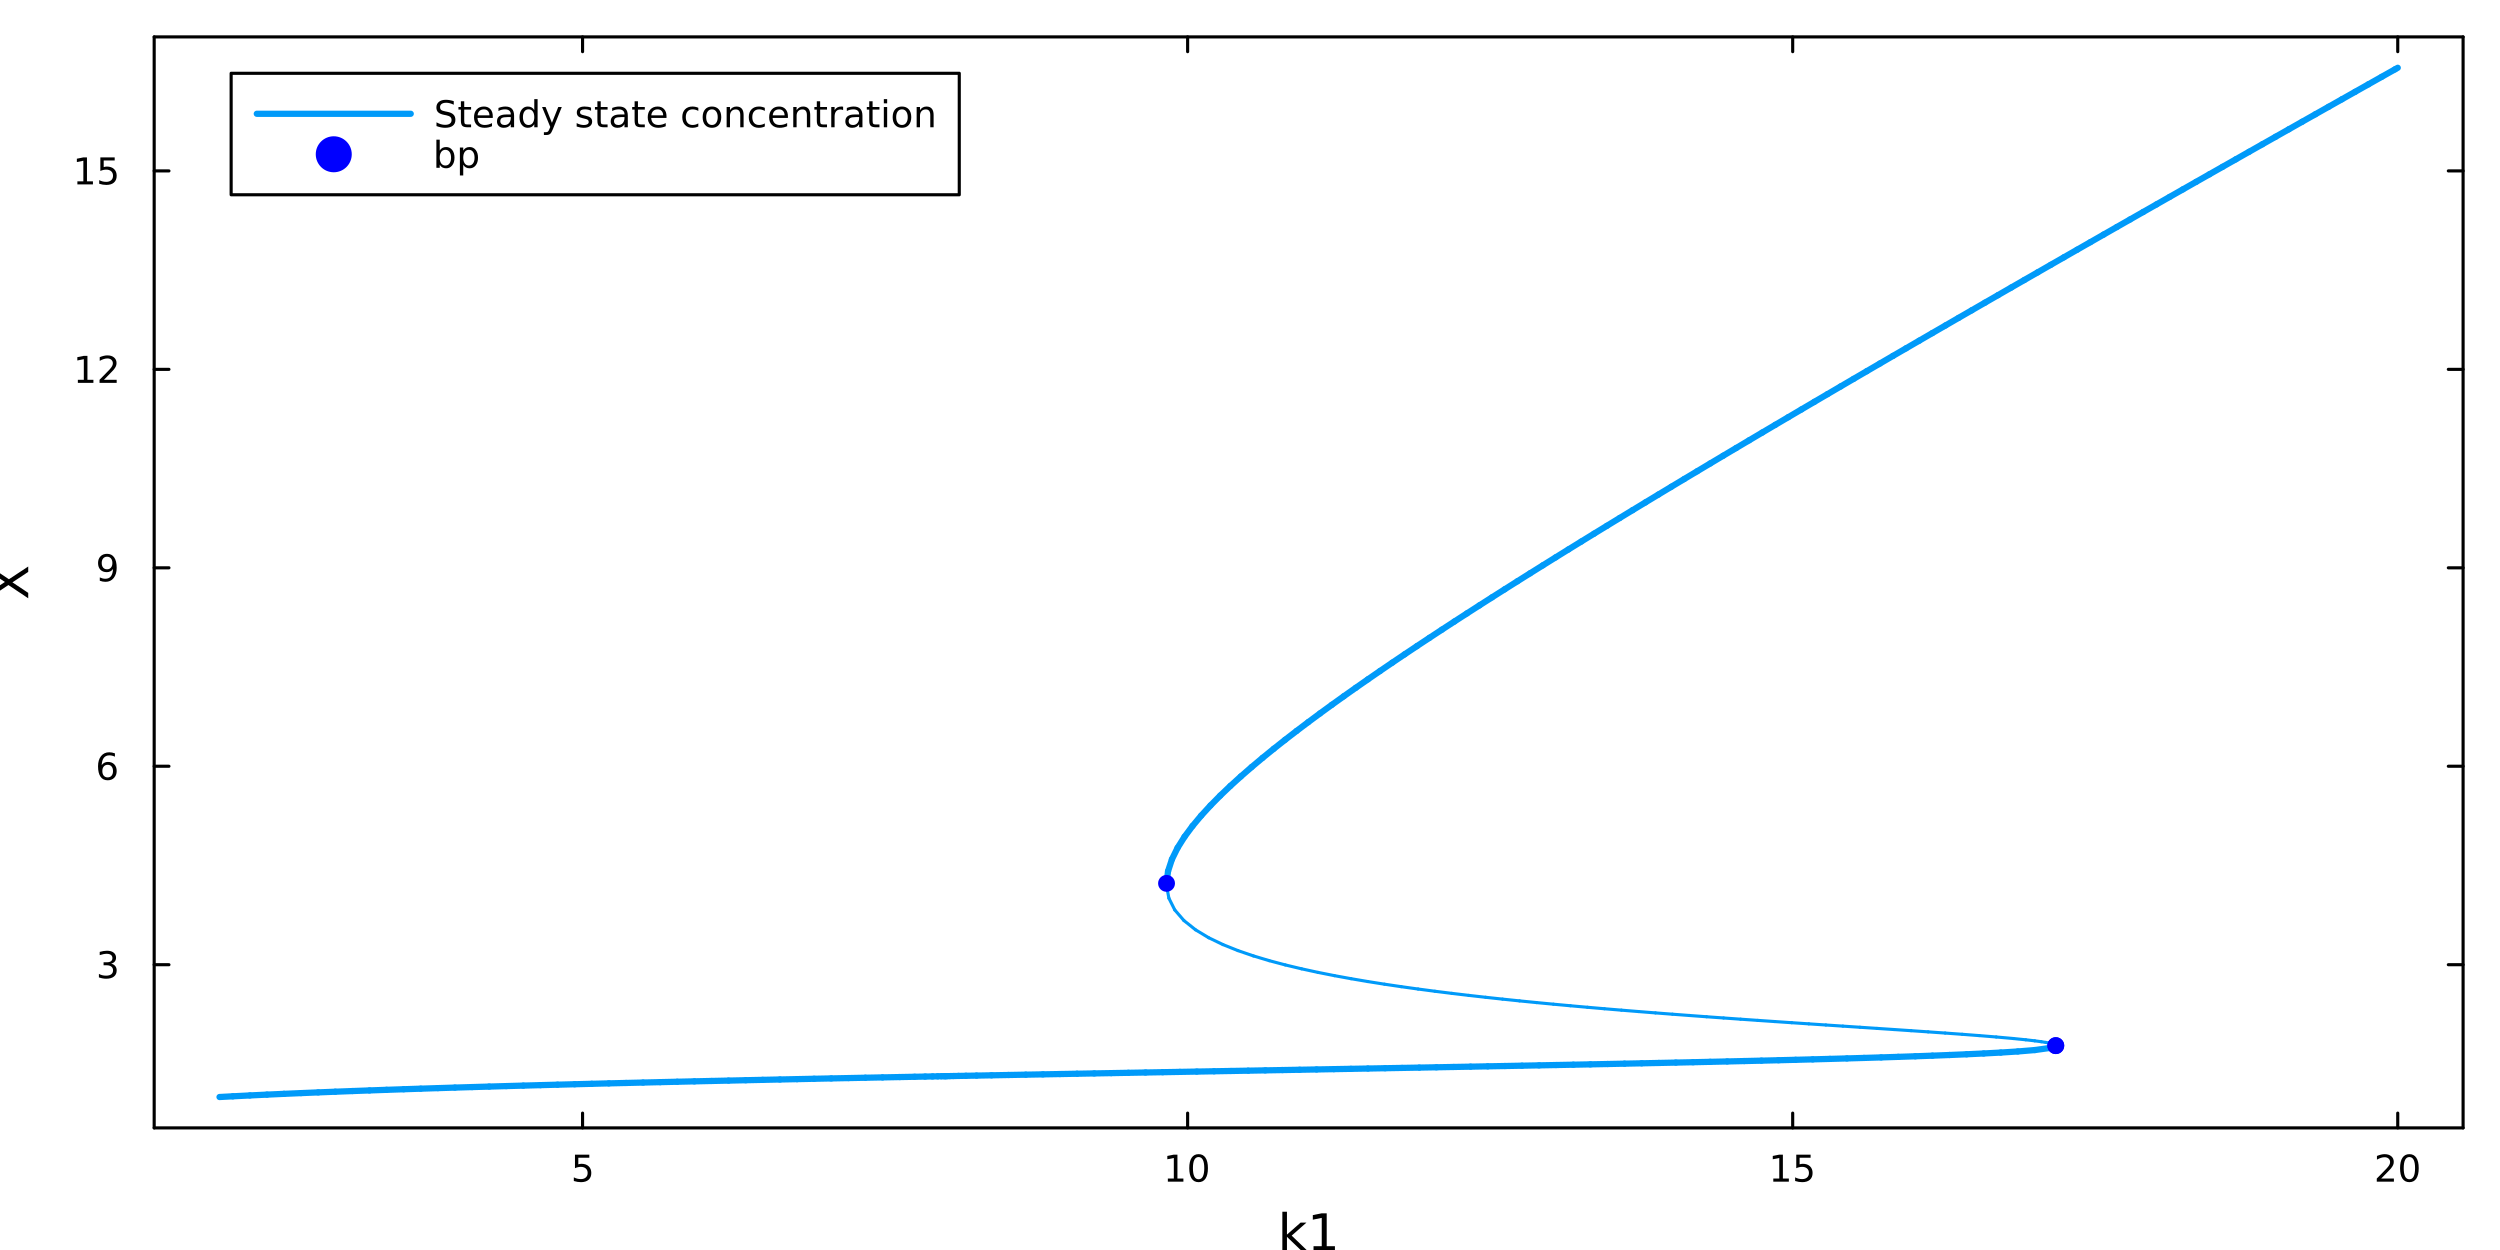 <?xml version="1.0" encoding="utf-8"?>
<svg xmlns="http://www.w3.org/2000/svg" xmlns:xlink="http://www.w3.org/1999/xlink" width="800" height="400" viewBox="0 0 3200 1600">
<rect x="0" y="0" width="3200" height="1600" fill="#333333" stroke="none"/>
<defs>
  <clipPath id="clip160">
    <rect x="0" y="0" width="3200" height="1600"/>
  </clipPath>
</defs>
<path clip-path="url(#clip160)" d="M0 1600 L3200 1600 L3200 0 L0 0  Z" fill="#ffffff" fill-rule="evenodd" fill-opacity="1"/>
<defs>
  <clipPath id="clip161">
    <rect x="640" y="0" width="2241" height="1600"/>
  </clipPath>
</defs>
<path clip-path="url(#clip160)" d="M197.352 1443.7 L3152.76 1443.7 L3152.76 47.244 L197.352 47.244  Z" fill="#ffffff" fill-rule="evenodd" fill-opacity="1"/>
<defs>
  <clipPath id="clip162">
    <rect x="197" y="47" width="2956" height="1397"/>
  </clipPath>
</defs>
<polyline clip-path="url(#clip160)" style="stroke:#000000; stroke-linecap:round; stroke-linejoin:round; stroke-width:4; stroke-opacity:1; fill:none" points="197.352,1443.7 3152.76,1443.7 "/>
<polyline clip-path="url(#clip160)" style="stroke:#000000; stroke-linecap:round; stroke-linejoin:round; stroke-width:4; stroke-opacity:1; fill:none" points="197.352,47.244 3152.76,47.244 "/>
<polyline clip-path="url(#clip160)" style="stroke:#000000; stroke-linecap:round; stroke-linejoin:round; stroke-width:4; stroke-opacity:1; fill:none" points="745.682,1443.7 745.682,1424.8 "/>
<polyline clip-path="url(#clip160)" style="stroke:#000000; stroke-linecap:round; stroke-linejoin:round; stroke-width:4; stroke-opacity:1; fill:none" points="1520.16,1443.7 1520.16,1424.8 "/>
<polyline clip-path="url(#clip160)" style="stroke:#000000; stroke-linecap:round; stroke-linejoin:round; stroke-width:4; stroke-opacity:1; fill:none" points="2294.64,1443.7 2294.64,1424.8 "/>
<polyline clip-path="url(#clip160)" style="stroke:#000000; stroke-linecap:round; stroke-linejoin:round; stroke-width:4; stroke-opacity:1; fill:none" points="3069.11,1443.7 3069.11,1424.8 "/>
<polyline clip-path="url(#clip160)" style="stroke:#000000; stroke-linecap:round; stroke-linejoin:round; stroke-width:4; stroke-opacity:1; fill:none" points="745.682,47.244 745.682,66.142 "/>
<polyline clip-path="url(#clip160)" style="stroke:#000000; stroke-linecap:round; stroke-linejoin:round; stroke-width:4; stroke-opacity:1; fill:none" points="1520.16,47.244 1520.16,66.142 "/>
<polyline clip-path="url(#clip160)" style="stroke:#000000; stroke-linecap:round; stroke-linejoin:round; stroke-width:4; stroke-opacity:1; fill:none" points="2294.64,47.244 2294.64,66.142 "/>
<polyline clip-path="url(#clip160)" style="stroke:#000000; stroke-linecap:round; stroke-linejoin:round; stroke-width:4; stroke-opacity:1; fill:none" points="3069.11,47.244 3069.11,66.142 "/>
<path clip-path="url(#clip160)" d="M735.96 1477.94 L754.316 1477.94 L754.316 1481.88 L740.242 1481.88 L740.242 1490.35 Q741.26 1490 742.279 1489.84 Q743.297 1489.65 744.316 1489.65 Q750.103 1489.65 753.483 1492.82 Q756.862 1496 756.862 1501.41 Q756.862 1506.99 753.39 1510.09 Q749.918 1513.17 743.598 1513.17 Q741.423 1513.17 739.154 1512.8 Q736.909 1512.43 734.501 1511.69 L734.501 1506.99 Q736.585 1508.12 738.807 1508.68 Q741.029 1509.24 743.506 1509.24 Q747.51 1509.24 749.848 1507.13 Q752.186 1505.02 752.186 1501.41 Q752.186 1497.8 749.848 1495.69 Q747.51 1493.59 743.506 1493.59 Q741.631 1493.59 739.756 1494 Q737.904 1494.42 735.96 1495.3 L735.96 1477.94 Z" fill="#000000" fill-rule="nonzero" fill-opacity="1" /><path clip-path="url(#clip160)" d="M1494.85 1508.56 L1502.49 1508.56 L1502.49 1482.2 L1494.17 1483.87 L1494.17 1479.61 L1502.44 1477.94 L1507.11 1477.94 L1507.11 1508.56 L1514.75 1508.56 L1514.75 1512.5 L1494.85 1512.5 L1494.85 1508.56 Z" fill="#000000" fill-rule="nonzero" fill-opacity="1" /><path clip-path="url(#clip160)" d="M1534.2 1481.02 Q1530.59 1481.02 1528.76 1484.58 Q1526.95 1488.12 1526.95 1495.25 Q1526.95 1502.36 1528.76 1505.93 Q1530.59 1509.47 1534.2 1509.47 Q1537.83 1509.47 1539.64 1505.93 Q1541.47 1502.36 1541.47 1495.25 Q1541.47 1488.12 1539.64 1484.58 Q1537.83 1481.02 1534.2 1481.02 M1534.2 1477.31 Q1540.01 1477.31 1543.06 1481.92 Q1546.14 1486.5 1546.14 1495.25 Q1546.14 1503.98 1543.06 1508.59 Q1540.01 1513.17 1534.2 1513.17 Q1528.39 1513.17 1525.31 1508.59 Q1522.25 1503.98 1522.25 1495.25 Q1522.25 1486.5 1525.31 1481.92 Q1528.39 1477.31 1534.2 1477.31 Z" fill="#000000" fill-rule="nonzero" fill-opacity="1" /><path clip-path="url(#clip160)" d="M2269.82 1508.56 L2277.46 1508.56 L2277.46 1482.2 L2269.15 1483.87 L2269.15 1479.61 L2277.41 1477.94 L2282.09 1477.94 L2282.09 1508.56 L2289.73 1508.56 L2289.73 1512.5 L2269.82 1512.5 L2269.82 1508.56 Z" fill="#000000" fill-rule="nonzero" fill-opacity="1" /><path clip-path="url(#clip160)" d="M2299.22 1477.94 L2317.58 1477.94 L2317.58 1481.88 L2303.5 1481.88 L2303.5 1490.35 Q2304.52 1490 2305.54 1489.84 Q2306.56 1489.65 2307.58 1489.65 Q2313.36 1489.65 2316.74 1492.82 Q2320.12 1496 2320.12 1501.41 Q2320.12 1506.99 2316.65 1510.09 Q2313.18 1513.17 2306.86 1513.17 Q2304.68 1513.17 2302.41 1512.8 Q2300.17 1512.43 2297.76 1511.69 L2297.76 1506.99 Q2299.84 1508.12 2302.07 1508.68 Q2304.29 1509.24 2306.77 1509.24 Q2310.77 1509.24 2313.11 1507.13 Q2315.45 1505.02 2315.45 1501.41 Q2315.45 1497.8 2313.11 1495.69 Q2310.77 1493.59 2306.77 1493.59 Q2304.89 1493.59 2303.02 1494 Q2301.16 1494.42 2299.22 1495.3 L2299.22 1477.94 Z" fill="#000000" fill-rule="nonzero" fill-opacity="1" /><path clip-path="url(#clip160)" d="M3047.89 1508.56 L3064.21 1508.56 L3064.21 1512.5 L3042.26 1512.5 L3042.26 1508.56 Q3044.92 1505.81 3049.51 1501.18 Q3054.11 1496.53 3055.29 1495.19 Q3057.54 1492.66 3058.42 1490.93 Q3059.32 1489.17 3059.32 1487.48 Q3059.32 1484.72 3057.38 1482.99 Q3055.46 1481.25 3052.35 1481.25 Q3050.15 1481.25 3047.7 1482.01 Q3045.27 1482.78 3042.49 1484.33 L3042.49 1479.61 Q3045.32 1478.47 3047.77 1477.89 Q3050.22 1477.31 3052.26 1477.31 Q3057.63 1477.31 3060.83 1480 Q3064.02 1482.69 3064.02 1487.18 Q3064.02 1489.31 3063.21 1491.23 Q3062.42 1493.12 3060.32 1495.72 Q3059.74 1496.39 3056.64 1499.61 Q3053.53 1502.8 3047.89 1508.56 Z" fill="#000000" fill-rule="nonzero" fill-opacity="1" /><path clip-path="url(#clip160)" d="M3084.02 1481.02 Q3080.41 1481.02 3078.58 1484.58 Q3076.77 1488.12 3076.77 1495.25 Q3076.77 1502.36 3078.58 1505.93 Q3080.41 1509.47 3084.02 1509.47 Q3087.65 1509.47 3089.46 1505.93 Q3091.29 1502.36 3091.29 1495.25 Q3091.29 1488.12 3089.46 1484.58 Q3087.65 1481.02 3084.02 1481.02 M3084.02 1477.31 Q3089.83 1477.31 3092.89 1481.92 Q3095.96 1486.5 3095.96 1495.25 Q3095.96 1503.98 3092.89 1508.59 Q3089.83 1513.17 3084.02 1513.17 Q3078.21 1513.17 3075.13 1508.59 Q3072.08 1503.98 3072.08 1495.25 Q3072.08 1486.5 3075.13 1481.92 Q3078.21 1477.31 3084.02 1477.31 Z" fill="#000000" fill-rule="nonzero" fill-opacity="1" /><path clip-path="url(#clip160)" d="M1641.41 1551.04 L1647.3 1551.04 L1647.3 1580.29 L1664.77 1564.92 L1672.25 1564.92 L1653.35 1581.59 L1673.05 1600.56 L1665.41 1600.56 L1647.3 1583.15 L1647.3 1600.56 L1641.41 1600.56 L1641.41 1551.04 Z" fill="#000000" fill-rule="nonzero" fill-opacity="1" /><path clip-path="url(#clip160)" d="M1681.32 1595.15 L1691.83 1595.15 L1691.83 1558.9 L1680.4 1561.19 L1680.4 1555.34 L1691.76 1553.04 L1698.19 1553.04 L1698.19 1595.15 L1708.7 1595.15 L1708.7 1600.56 L1681.32 1600.56 L1681.32 1595.15 Z" fill="#000000" fill-rule="nonzero" fill-opacity="1" /><polyline clip-path="url(#clip160)" style="stroke:#000000; stroke-linecap:round; stroke-linejoin:round; stroke-width:4; stroke-opacity:1; fill:none" points="197.352,1443.7 197.352,47.244 "/>
<polyline clip-path="url(#clip160)" style="stroke:#000000; stroke-linecap:round; stroke-linejoin:round; stroke-width:4; stroke-opacity:1; fill:none" points="3152.76,1443.7 3152.76,47.244 "/>
<polyline clip-path="url(#clip160)" style="stroke:#000000; stroke-linecap:round; stroke-linejoin:round; stroke-width:4; stroke-opacity:1; fill:none" points="197.352,1234.83 216.25,1234.83 "/>
<polyline clip-path="url(#clip160)" style="stroke:#000000; stroke-linecap:round; stroke-linejoin:round; stroke-width:4; stroke-opacity:1; fill:none" points="197.352,980.816 216.25,980.816 "/>
<polyline clip-path="url(#clip160)" style="stroke:#000000; stroke-linecap:round; stroke-linejoin:round; stroke-width:4; stroke-opacity:1; fill:none" points="197.352,726.799 216.25,726.799 "/>
<polyline clip-path="url(#clip160)" style="stroke:#000000; stroke-linecap:round; stroke-linejoin:round; stroke-width:4; stroke-opacity:1; fill:none" points="197.352,472.782 216.25,472.782 "/>
<polyline clip-path="url(#clip160)" style="stroke:#000000; stroke-linecap:round; stroke-linejoin:round; stroke-width:4; stroke-opacity:1; fill:none" points="197.352,218.764 216.25,218.764 "/>
<polyline clip-path="url(#clip160)" style="stroke:#000000; stroke-linecap:round; stroke-linejoin:round; stroke-width:4; stroke-opacity:1; fill:none" points="3152.76,1234.83 3133.86,1234.83 "/>
<polyline clip-path="url(#clip160)" style="stroke:#000000; stroke-linecap:round; stroke-linejoin:round; stroke-width:4; stroke-opacity:1; fill:none" points="3152.76,980.816 3133.86,980.816 "/>
<polyline clip-path="url(#clip160)" style="stroke:#000000; stroke-linecap:round; stroke-linejoin:round; stroke-width:4; stroke-opacity:1; fill:none" points="3152.76,726.799 3133.86,726.799 "/>
<polyline clip-path="url(#clip160)" style="stroke:#000000; stroke-linecap:round; stroke-linejoin:round; stroke-width:4; stroke-opacity:1; fill:none" points="3152.76,472.782 3133.86,472.782 "/>
<polyline clip-path="url(#clip160)" style="stroke:#000000; stroke-linecap:round; stroke-linejoin:round; stroke-width:4; stroke-opacity:1; fill:none" points="3152.76,218.764 3133.86,218.764 "/>
<path clip-path="url(#clip160)" d="M142.223 1233.48 Q145.579 1234.2 147.454 1236.46 Q149.352 1238.73 149.352 1242.07 Q149.352 1247.18 145.834 1249.98 Q142.315 1252.78 135.834 1252.78 Q133.658 1252.78 131.343 1252.34 Q129.051 1251.93 126.598 1251.07 L126.598 1246.56 Q128.542 1247.69 130.857 1248.27 Q133.172 1248.85 135.695 1248.85 Q140.093 1248.85 142.385 1247.11 Q144.699 1245.38 144.699 1242.07 Q144.699 1239.01 142.547 1237.3 Q140.417 1235.56 136.598 1235.56 L132.57 1235.56 L132.57 1231.72 L136.783 1231.72 Q140.232 1231.72 142.06 1230.35 Q143.889 1228.96 143.889 1226.37 Q143.889 1223.71 141.991 1222.3 Q140.116 1220.86 136.598 1220.86 Q134.676 1220.86 132.477 1221.28 Q130.278 1221.7 127.639 1222.58 L127.639 1218.41 Q130.301 1217.67 132.616 1217.3 Q134.954 1216.93 137.014 1216.93 Q142.338 1216.93 145.44 1219.36 Q148.542 1221.77 148.542 1225.89 Q148.542 1228.76 146.898 1230.75 Q145.255 1232.71 142.223 1233.48 Z" fill="#000000" fill-rule="nonzero" fill-opacity="1" /><path clip-path="url(#clip160)" d="M137.824 978.952 Q134.676 978.952 132.824 981.105 Q130.996 983.258 130.996 987.008 Q130.996 990.735 132.824 992.911 Q134.676 995.063 137.824 995.063 Q140.973 995.063 142.801 992.911 Q144.653 990.735 144.653 987.008 Q144.653 983.258 142.801 981.105 Q140.973 978.952 137.824 978.952 M147.107 964.3 L147.107 968.559 Q145.347 967.725 143.542 967.286 Q141.76 966.846 140 966.846 Q135.371 966.846 132.917 969.971 Q130.486 973.096 130.139 979.415 Q131.505 977.401 133.565 976.337 Q135.625 975.249 138.102 975.249 Q143.31 975.249 146.32 978.42 Q149.352 981.568 149.352 987.008 Q149.352 992.332 146.204 995.549 Q143.056 998.767 137.824 998.767 Q131.829 998.767 128.658 994.184 Q125.486 989.577 125.486 980.85 Q125.486 972.656 129.375 967.795 Q133.264 962.911 139.815 962.911 Q141.574 962.911 143.357 963.258 Q145.162 963.605 147.107 964.3 Z" fill="#000000" fill-rule="nonzero" fill-opacity="1" /><path clip-path="url(#clip160)" d="M127.732 743.361 L127.732 739.102 Q129.491 739.935 131.297 740.375 Q133.102 740.815 134.838 740.815 Q139.468 740.815 141.898 737.713 Q144.352 734.588 144.699 728.245 Q143.357 730.236 141.297 731.301 Q139.236 732.366 136.736 732.366 Q131.551 732.366 128.519 729.241 Q125.51 726.093 125.51 720.653 Q125.51 715.329 128.658 712.111 Q131.806 708.894 137.037 708.894 Q143.033 708.894 146.181 713.5 Q149.352 718.083 149.352 726.833 Q149.352 735.005 145.463 739.889 Q141.598 744.75 135.047 744.75 Q133.287 744.75 131.482 744.403 Q129.676 744.055 127.732 743.361 M137.037 728.708 Q140.185 728.708 142.014 726.556 Q143.866 724.403 143.866 720.653 Q143.866 716.926 142.014 714.773 Q140.185 712.597 137.037 712.597 Q133.889 712.597 132.037 714.773 Q130.209 716.926 130.209 720.653 Q130.209 724.403 132.037 726.556 Q133.889 728.708 137.037 728.708 Z" fill="#000000" fill-rule="nonzero" fill-opacity="1" /><path clip-path="url(#clip160)" d="M99.653 486.126 L107.292 486.126 L107.292 459.761 L98.982 461.427 L98.982 457.168 L107.246 455.502 L111.922 455.502 L111.922 486.126 L119.561 486.126 L119.561 490.062 L99.653 490.062 L99.653 486.126 Z" fill="#000000" fill-rule="nonzero" fill-opacity="1" /><path clip-path="url(#clip160)" d="M133.033 486.126 L149.352 486.126 L149.352 490.062 L127.408 490.062 L127.408 486.126 Q130.07 483.372 134.653 478.742 Q139.26 474.089 140.44 472.747 Q142.685 470.224 143.565 468.488 Q144.468 466.728 144.468 465.039 Q144.468 462.284 142.523 460.548 Q140.602 458.812 137.5 458.812 Q135.301 458.812 132.848 459.576 Q130.417 460.339 127.639 461.89 L127.639 457.168 Q130.463 456.034 132.917 455.455 Q135.371 454.877 137.408 454.877 Q142.778 454.877 145.972 457.562 Q149.167 460.247 149.167 464.738 Q149.167 466.867 148.357 468.788 Q147.57 470.687 145.463 473.279 Q144.885 473.95 141.783 477.168 Q138.681 480.362 133.033 486.126 Z" fill="#000000" fill-rule="nonzero" fill-opacity="1" /><path clip-path="url(#clip160)" d="M99.052 232.109 L106.69 232.109 L106.69 205.744 L98.38 207.41 L98.38 203.151 L106.644 201.484 L111.32 201.484 L111.32 232.109 L118.959 232.109 L118.959 236.044 L99.052 236.044 L99.052 232.109 Z" fill="#000000" fill-rule="nonzero" fill-opacity="1" /><path clip-path="url(#clip160)" d="M128.449 201.484 L146.806 201.484 L146.806 205.42 L132.732 205.42 L132.732 213.892 Q133.75 213.545 134.769 213.383 Q135.787 213.197 136.806 213.197 Q142.593 213.197 145.972 216.369 Q149.352 219.54 149.352 224.957 Q149.352 230.535 145.88 233.637 Q142.408 236.716 136.088 236.716 Q133.912 236.716 131.644 236.345 Q129.399 235.975 126.991 235.234 L126.991 230.535 Q129.074 231.669 131.297 232.225 Q133.519 232.781 135.996 232.781 Q140 232.781 142.338 230.674 Q144.676 228.568 144.676 224.957 Q144.676 221.345 142.338 219.239 Q140 217.132 135.996 217.132 Q134.121 217.132 132.246 217.549 Q130.394 217.966 128.449 218.845 L128.449 201.484 Z" fill="#000000" fill-rule="nonzero" fill-opacity="1" /><path clip-path="url(#clip160)" d="M-11.396 763.646 L-11.396 756.739 L6.269 744.931 L-11.396 733.059 L-11.396 726.152 L11.425 741.43 L36.124 725.134 L36.124 732.04 L15.913 745.408 L36.124 758.872 L36.124 765.81 L10.757 748.846 L-11.396 763.646 Z" fill="#000000" fill-rule="nonzero" fill-opacity="1" /><polyline clip-path="url(#clip162)" style="stroke:#009af9; stroke-linecap:round; stroke-linejoin:round; stroke-width:8; stroke-opacity:1; fill:none" points="280.996,1404.18 298.046,1403.27 "/>
<polyline clip-path="url(#clip162)" style="stroke:#009af9; stroke-linecap:round; stroke-linejoin:round; stroke-width:8; stroke-opacity:1; fill:none" points="298.046,1403.27 319.881,1402.16 "/>
<polyline clip-path="url(#clip162)" style="stroke:#009af9; stroke-linecap:round; stroke-linejoin:round; stroke-width:8; stroke-opacity:1; fill:none" points="319.881,1402.16 341.725,1401.11 "/>
<polyline clip-path="url(#clip162)" style="stroke:#009af9; stroke-linecap:round; stroke-linejoin:round; stroke-width:8; stroke-opacity:1; fill:none" points="341.725,1401.11 363.577,1400.12 "/>
<polyline clip-path="url(#clip162)" style="stroke:#009af9; stroke-linecap:round; stroke-linejoin:round; stroke-width:8; stroke-opacity:1; fill:none" points="363.577,1400.12 385.435,1399.17 "/>
<polyline clip-path="url(#clip162)" style="stroke:#009af9; stroke-linecap:round; stroke-linejoin:round; stroke-width:8; stroke-opacity:1; fill:none" points="385.435,1399.17 407.298,1398.26 "/>
<polyline clip-path="url(#clip162)" style="stroke:#009af9; stroke-linecap:round; stroke-linejoin:round; stroke-width:8; stroke-opacity:1; fill:none" points="407.298,1398.26 429.164,1397.39 "/>
<polyline clip-path="url(#clip162)" style="stroke:#009af9; stroke-linecap:round; stroke-linejoin:round; stroke-width:8; stroke-opacity:1; fill:none" points="429.164,1397.39 451.035,1396.55 "/>
<polyline clip-path="url(#clip162)" style="stroke:#009af9; stroke-linecap:round; stroke-linejoin:round; stroke-width:8; stroke-opacity:1; fill:none" points="451.035,1396.55 472.909,1395.75 "/>
<polyline clip-path="url(#clip162)" style="stroke:#009af9; stroke-linecap:round; stroke-linejoin:round; stroke-width:8; stroke-opacity:1; fill:none" points="472.909,1395.75 494.785,1394.98 "/>
<polyline clip-path="url(#clip162)" style="stroke:#009af9; stroke-linecap:round; stroke-linejoin:round; stroke-width:8; stroke-opacity:1; fill:none" points="494.785,1394.98 516.664,1394.23 "/>
<polyline clip-path="url(#clip162)" style="stroke:#009af9; stroke-linecap:round; stroke-linejoin:round; stroke-width:8; stroke-opacity:1; fill:none" points="516.664,1394.23 538.544,1393.5 "/>
<polyline clip-path="url(#clip162)" style="stroke:#009af9; stroke-linecap:round; stroke-linejoin:round; stroke-width:8; stroke-opacity:1; fill:none" points="538.544,1393.5 560.427,1392.8 "/>
<polyline clip-path="url(#clip162)" style="stroke:#009af9; stroke-linecap:round; stroke-linejoin:round; stroke-width:8; stroke-opacity:1; fill:none" points="560.427,1392.8 582.311,1392.12 "/>
<polyline clip-path="url(#clip162)" style="stroke:#009af9; stroke-linecap:round; stroke-linejoin:round; stroke-width:8; stroke-opacity:1; fill:none" points="582.311,1392.12 604.196,1391.46 "/>
<polyline clip-path="url(#clip162)" style="stroke:#009af9; stroke-linecap:round; stroke-linejoin:round; stroke-width:8; stroke-opacity:1; fill:none" points="604.196,1391.46 626.083,1390.82 "/>
<polyline clip-path="url(#clip162)" style="stroke:#009af9; stroke-linecap:round; stroke-linejoin:round; stroke-width:8; stroke-opacity:1; fill:none" points="626.083,1390.82 647.97,1390.19 "/>
<polyline clip-path="url(#clip162)" style="stroke:#009af9; stroke-linecap:round; stroke-linejoin:round; stroke-width:8; stroke-opacity:1; fill:none" points="647.97,1390.19 669.859,1389.58 "/>
<polyline clip-path="url(#clip162)" style="stroke:#009af9; stroke-linecap:round; stroke-linejoin:round; stroke-width:8; stroke-opacity:1; fill:none" points="669.859,1389.58 691.749,1388.98 "/>
<polyline clip-path="url(#clip162)" style="stroke:#009af9; stroke-linecap:round; stroke-linejoin:round; stroke-width:8; stroke-opacity:1; fill:none" points="691.749,1388.98 713.639,1388.4 "/>
<polyline clip-path="url(#clip162)" style="stroke:#009af9; stroke-linecap:round; stroke-linejoin:round; stroke-width:8; stroke-opacity:1; fill:none" points="713.639,1388.4 735.531,1387.83 "/>
<polyline clip-path="url(#clip162)" style="stroke:#009af9; stroke-linecap:round; stroke-linejoin:round; stroke-width:8; stroke-opacity:1; fill:none" points="735.531,1387.83 757.423,1387.27 "/>
<polyline clip-path="url(#clip162)" style="stroke:#009af9; stroke-linecap:round; stroke-linejoin:round; stroke-width:8; stroke-opacity:1; fill:none" points="757.423,1387.27 779.315,1386.72 "/>
<polyline clip-path="url(#clip162)" style="stroke:#009af9; stroke-linecap:round; stroke-linejoin:round; stroke-width:8; stroke-opacity:1; fill:none" points="779.315,1386.72 801.208,1386.19 "/>
<polyline clip-path="url(#clip162)" style="stroke:#009af9; stroke-linecap:round; stroke-linejoin:round; stroke-width:8; stroke-opacity:1; fill:none" points="801.208,1386.19 823.102,1385.66 "/>
<polyline clip-path="url(#clip162)" style="stroke:#009af9; stroke-linecap:round; stroke-linejoin:round; stroke-width:8; stroke-opacity:1; fill:none" points="823.102,1385.66 844.996,1385.14 "/>
<polyline clip-path="url(#clip162)" style="stroke:#009af9; stroke-linecap:round; stroke-linejoin:round; stroke-width:8; stroke-opacity:1; fill:none" points="844.996,1385.14 866.891,1384.63 "/>
<polyline clip-path="url(#clip162)" style="stroke:#009af9; stroke-linecap:round; stroke-linejoin:round; stroke-width:8; stroke-opacity:1; fill:none" points="866.891,1384.63 888.786,1384.13 "/>
<polyline clip-path="url(#clip162)" style="stroke:#009af9; stroke-linecap:round; stroke-linejoin:round; stroke-width:8; stroke-opacity:1; fill:none" points="888.786,1384.13 910.681,1383.64 "/>
<polyline clip-path="url(#clip162)" style="stroke:#009af9; stroke-linecap:round; stroke-linejoin:round; stroke-width:8; stroke-opacity:1; fill:none" points="910.681,1383.64 932.577,1383.16 "/>
<polyline clip-path="url(#clip162)" style="stroke:#009af9; stroke-linecap:round; stroke-linejoin:round; stroke-width:8; stroke-opacity:1; fill:none" points="932.577,1383.16 954.473,1382.68 "/>
<polyline clip-path="url(#clip162)" style="stroke:#009af9; stroke-linecap:round; stroke-linejoin:round; stroke-width:8; stroke-opacity:1; fill:none" points="954.473,1382.68 976.369,1382.21 "/>
<polyline clip-path="url(#clip162)" style="stroke:#009af9; stroke-linecap:round; stroke-linejoin:round; stroke-width:8; stroke-opacity:1; fill:none" points="976.369,1382.21 998.266,1381.74 "/>
<polyline clip-path="url(#clip162)" style="stroke:#009af9; stroke-linecap:round; stroke-linejoin:round; stroke-width:8; stroke-opacity:1; fill:none" points="998.266,1381.74 1020.16,1381.29 "/>
<polyline clip-path="url(#clip162)" style="stroke:#009af9; stroke-linecap:round; stroke-linejoin:round; stroke-width:8; stroke-opacity:1; fill:none" points="1020.16,1381.29 1042.06,1380.83 "/>
<polyline clip-path="url(#clip162)" style="stroke:#009af9; stroke-linecap:round; stroke-linejoin:round; stroke-width:8; stroke-opacity:1; fill:none" points="1042.06,1380.83 1063.96,1380.38 "/>
<polyline clip-path="url(#clip162)" style="stroke:#009af9; stroke-linecap:round; stroke-linejoin:round; stroke-width:8; stroke-opacity:1; fill:none" points="1063.96,1380.38 1085.85,1379.94 "/>
<polyline clip-path="url(#clip162)" style="stroke:#009af9; stroke-linecap:round; stroke-linejoin:round; stroke-width:8; stroke-opacity:1; fill:none" points="1085.85,1379.94 1107.75,1379.5 "/>
<polyline clip-path="url(#clip162)" style="stroke:#009af9; stroke-linecap:round; stroke-linejoin:round; stroke-width:8; stroke-opacity:1; fill:none" points="1107.75,1379.5 1129.65,1379.07 "/>
<polyline clip-path="url(#clip162)" style="stroke:#009af9; stroke-linecap:round; stroke-linejoin:round; stroke-width:8; stroke-opacity:1; fill:none" points="1129.65,1379.07 1151.55,1378.64 "/>
<polyline clip-path="url(#clip162)" style="stroke:#009af9; stroke-linecap:round; stroke-linejoin:round; stroke-width:8; stroke-opacity:1; fill:none" points="1151.55,1378.64 1170.72,1378.27 "/>
<polyline clip-path="url(#clip162)" style="stroke:#009af9; stroke-linecap:round; stroke-linejoin:round; stroke-width:8; stroke-opacity:1; fill:none" points="1170.72,1378.27 1184.19,1378.01 "/>
<polyline clip-path="url(#clip162)" style="stroke:#009af9; stroke-linecap:round; stroke-linejoin:round; stroke-width:8; stroke-opacity:1; fill:none" points="1184.19,1378.01 1193.66,1377.83 "/>
<polyline clip-path="url(#clip162)" style="stroke:#009af9; stroke-linecap:round; stroke-linejoin:round; stroke-width:8; stroke-opacity:1; fill:none" points="1193.66,1377.83 1200.31,1377.7 "/>
<polyline clip-path="url(#clip162)" style="stroke:#009af9; stroke-linecap:round; stroke-linejoin:round; stroke-width:8; stroke-opacity:1; fill:none" points="1200.31,1377.7 1204.98,1377.61 "/>
<polyline clip-path="url(#clip162)" style="stroke:#009af9; stroke-linecap:round; stroke-linejoin:round; stroke-width:8; stroke-opacity:1; fill:none" points="1204.98,1377.61 1208.18,1377.55 "/>
<polyline clip-path="url(#clip162)" style="stroke:#009af9; stroke-linecap:round; stroke-linejoin:round; stroke-width:8; stroke-opacity:1; fill:none" points="1208.18,1377.55 1210.37,1377.51 "/>
<polyline clip-path="url(#clip162)" style="stroke:#009af9; stroke-linecap:round; stroke-linejoin:round; stroke-width:8; stroke-opacity:1; fill:none" points="1210.37,1377.51 1210.37,1377.51 "/>
<polyline clip-path="url(#clip162)" style="stroke:#009af9; stroke-linecap:round; stroke-linejoin:round; stroke-width:8; stroke-opacity:1; fill:none" points="1210.37,1377.51 1212.56,1377.47 "/>
<polyline clip-path="url(#clip162)" style="stroke:#009af9; stroke-linecap:round; stroke-linejoin:round; stroke-width:8; stroke-opacity:1; fill:none" points="1212.56,1377.47 1215.76,1377.4 "/>
<polyline clip-path="url(#clip162)" style="stroke:#009af9; stroke-linecap:round; stroke-linejoin:round; stroke-width:8; stroke-opacity:1; fill:none" points="1215.76,1377.4 1220.43,1377.32 "/>
<polyline clip-path="url(#clip162)" style="stroke:#009af9; stroke-linecap:round; stroke-linejoin:round; stroke-width:8; stroke-opacity:1; fill:none" points="1220.43,1377.32 1227.08,1377.19 "/>
<polyline clip-path="url(#clip162)" style="stroke:#009af9; stroke-linecap:round; stroke-linejoin:round; stroke-width:8; stroke-opacity:1; fill:none" points="1227.08,1377.19 1236.55,1377.01 "/>
<polyline clip-path="url(#clip162)" style="stroke:#009af9; stroke-linecap:round; stroke-linejoin:round; stroke-width:8; stroke-opacity:1; fill:none" points="1236.55,1377.01 1250.02,1376.76 "/>
<polyline clip-path="url(#clip162)" style="stroke:#009af9; stroke-linecap:round; stroke-linejoin:round; stroke-width:8; stroke-opacity:1; fill:none" points="1250.02,1376.76 1269.19,1376.4 "/>
<polyline clip-path="url(#clip162)" style="stroke:#009af9; stroke-linecap:round; stroke-linejoin:round; stroke-width:8; stroke-opacity:1; fill:none" points="1269.19,1376.4 1291.09,1375.99 "/>
<polyline clip-path="url(#clip162)" style="stroke:#009af9; stroke-linecap:round; stroke-linejoin:round; stroke-width:8; stroke-opacity:1; fill:none" points="1291.09,1375.99 1312.99,1375.58 "/>
<polyline clip-path="url(#clip162)" style="stroke:#009af9; stroke-linecap:round; stroke-linejoin:round; stroke-width:8; stroke-opacity:1; fill:none" points="1312.99,1375.58 1334.89,1375.18 "/>
<polyline clip-path="url(#clip162)" style="stroke:#009af9; stroke-linecap:round; stroke-linejoin:round; stroke-width:8; stroke-opacity:1; fill:none" points="1334.89,1375.18 1356.78,1374.78 "/>
<polyline clip-path="url(#clip162)" style="stroke:#009af9; stroke-linecap:round; stroke-linejoin:round; stroke-width:8; stroke-opacity:1; fill:none" points="1356.78,1374.78 1378.68,1374.38 "/>
<polyline clip-path="url(#clip162)" style="stroke:#009af9; stroke-linecap:round; stroke-linejoin:round; stroke-width:8; stroke-opacity:1; fill:none" points="1378.68,1374.38 1400.58,1373.98 "/>
<polyline clip-path="url(#clip162)" style="stroke:#009af9; stroke-linecap:round; stroke-linejoin:round; stroke-width:8; stroke-opacity:1; fill:none" points="1400.58,1373.98 1422.48,1373.59 "/>
<polyline clip-path="url(#clip162)" style="stroke:#009af9; stroke-linecap:round; stroke-linejoin:round; stroke-width:8; stroke-opacity:1; fill:none" points="1422.48,1373.59 1444.38,1373.19 "/>
<polyline clip-path="url(#clip162)" style="stroke:#009af9; stroke-linecap:round; stroke-linejoin:round; stroke-width:8; stroke-opacity:1; fill:none" points="1444.38,1373.19 1466.28,1372.8 "/>
<polyline clip-path="url(#clip162)" style="stroke:#009af9; stroke-linecap:round; stroke-linejoin:round; stroke-width:8; stroke-opacity:1; fill:none" points="1466.28,1372.8 1488.18,1372.41 "/>
<polyline clip-path="url(#clip162)" style="stroke:#009af9; stroke-linecap:round; stroke-linejoin:round; stroke-width:8; stroke-opacity:1; fill:none" points="1488.18,1372.41 1510.08,1372.02 "/>
<polyline clip-path="url(#clip162)" style="stroke:#009af9; stroke-linecap:round; stroke-linejoin:round; stroke-width:8; stroke-opacity:1; fill:none" points="1510.08,1372.02 1531.98,1371.62 "/>
<polyline clip-path="url(#clip162)" style="stroke:#009af9; stroke-linecap:round; stroke-linejoin:round; stroke-width:8; stroke-opacity:1; fill:none" points="1531.98,1371.62 1553.88,1371.23 "/>
<polyline clip-path="url(#clip162)" style="stroke:#009af9; stroke-linecap:round; stroke-linejoin:round; stroke-width:8; stroke-opacity:1; fill:none" points="1553.88,1371.23 1575.78,1370.85 "/>
<polyline clip-path="url(#clip162)" style="stroke:#009af9; stroke-linecap:round; stroke-linejoin:round; stroke-width:8; stroke-opacity:1; fill:none" points="1575.78,1370.85 1597.68,1370.46 "/>
<polyline clip-path="url(#clip162)" style="stroke:#009af9; stroke-linecap:round; stroke-linejoin:round; stroke-width:8; stroke-opacity:1; fill:none" points="1597.68,1370.46 1619.58,1370.07 "/>
<polyline clip-path="url(#clip162)" style="stroke:#009af9; stroke-linecap:round; stroke-linejoin:round; stroke-width:8; stroke-opacity:1; fill:none" points="1619.58,1370.07 1641.48,1369.68 "/>
<polyline clip-path="url(#clip162)" style="stroke:#009af9; stroke-linecap:round; stroke-linejoin:round; stroke-width:8; stroke-opacity:1; fill:none" points="1641.48,1369.68 1663.38,1369.29 "/>
<polyline clip-path="url(#clip162)" style="stroke:#009af9; stroke-linecap:round; stroke-linejoin:round; stroke-width:8; stroke-opacity:1; fill:none" points="1663.38,1369.29 1685.28,1368.9 "/>
<polyline clip-path="url(#clip162)" style="stroke:#009af9; stroke-linecap:round; stroke-linejoin:round; stroke-width:8; stroke-opacity:1; fill:none" points="1685.28,1368.9 1707.18,1368.5 "/>
<polyline clip-path="url(#clip162)" style="stroke:#009af9; stroke-linecap:round; stroke-linejoin:round; stroke-width:8; stroke-opacity:1; fill:none" points="1707.18,1368.5 1729.08,1368.11 "/>
<polyline clip-path="url(#clip162)" style="stroke:#009af9; stroke-linecap:round; stroke-linejoin:round; stroke-width:8; stroke-opacity:1; fill:none" points="1729.08,1368.11 1750.98,1367.72 "/>
<polyline clip-path="url(#clip162)" style="stroke:#009af9; stroke-linecap:round; stroke-linejoin:round; stroke-width:8; stroke-opacity:1; fill:none" points="1750.98,1367.72 1772.87,1367.32 "/>
<polyline clip-path="url(#clip162)" style="stroke:#009af9; stroke-linecap:round; stroke-linejoin:round; stroke-width:8; stroke-opacity:1; fill:none" points="1772.87,1367.32 1794.77,1366.93 "/>
<polyline clip-path="url(#clip162)" style="stroke:#009af9; stroke-linecap:round; stroke-linejoin:round; stroke-width:8; stroke-opacity:1; fill:none" points="1794.77,1366.93 1816.67,1366.53 "/>
<polyline clip-path="url(#clip162)" style="stroke:#009af9; stroke-linecap:round; stroke-linejoin:round; stroke-width:8; stroke-opacity:1; fill:none" points="1816.67,1366.53 1838.57,1366.13 "/>
<polyline clip-path="url(#clip162)" style="stroke:#009af9; stroke-linecap:round; stroke-linejoin:round; stroke-width:8; stroke-opacity:1; fill:none" points="1838.57,1366.13 1860.47,1365.72 "/>
<polyline clip-path="url(#clip162)" style="stroke:#009af9; stroke-linecap:round; stroke-linejoin:round; stroke-width:8; stroke-opacity:1; fill:none" points="1860.47,1365.72 1882.37,1365.32 "/>
<polyline clip-path="url(#clip162)" style="stroke:#009af9; stroke-linecap:round; stroke-linejoin:round; stroke-width:8; stroke-opacity:1; fill:none" points="1882.37,1365.32 1904.27,1364.91 "/>
<polyline clip-path="url(#clip162)" style="stroke:#009af9; stroke-linecap:round; stroke-linejoin:round; stroke-width:8; stroke-opacity:1; fill:none" points="1904.27,1364.91 1926.17,1364.5 "/>
<polyline clip-path="url(#clip162)" style="stroke:#009af9; stroke-linecap:round; stroke-linejoin:round; stroke-width:8; stroke-opacity:1; fill:none" points="1926.17,1364.5 1948.07,1364.08 "/>
<polyline clip-path="url(#clip162)" style="stroke:#009af9; stroke-linecap:round; stroke-linejoin:round; stroke-width:8; stroke-opacity:1; fill:none" points="1948.07,1364.08 1969.97,1363.66 "/>
<polyline clip-path="url(#clip162)" style="stroke:#009af9; stroke-linecap:round; stroke-linejoin:round; stroke-width:8; stroke-opacity:1; fill:none" points="1969.97,1363.66 1991.87,1363.24 "/>
<polyline clip-path="url(#clip162)" style="stroke:#009af9; stroke-linecap:round; stroke-linejoin:round; stroke-width:8; stroke-opacity:1; fill:none" points="1991.87,1363.24 2013.76,1362.81 "/>
<polyline clip-path="url(#clip162)" style="stroke:#009af9; stroke-linecap:round; stroke-linejoin:round; stroke-width:8; stroke-opacity:1; fill:none" points="2013.76,1362.81 2035.66,1362.38 "/>
<polyline clip-path="url(#clip162)" style="stroke:#009af9; stroke-linecap:round; stroke-linejoin:round; stroke-width:8; stroke-opacity:1; fill:none" points="2035.66,1362.38 2057.56,1361.94 "/>
<polyline clip-path="url(#clip162)" style="stroke:#009af9; stroke-linecap:round; stroke-linejoin:round; stroke-width:8; stroke-opacity:1; fill:none" points="2057.56,1361.94 2079.46,1361.49 "/>
<polyline clip-path="url(#clip162)" style="stroke:#009af9; stroke-linecap:round; stroke-linejoin:round; stroke-width:8; stroke-opacity:1; fill:none" points="2079.46,1361.49 2101.36,1361.04 "/>
<polyline clip-path="url(#clip162)" style="stroke:#009af9; stroke-linecap:round; stroke-linejoin:round; stroke-width:8; stroke-opacity:1; fill:none" points="2101.36,1361.04 2123.25,1360.58 "/>
<polyline clip-path="url(#clip162)" style="stroke:#009af9; stroke-linecap:round; stroke-linejoin:round; stroke-width:8; stroke-opacity:1; fill:none" points="2123.25,1360.58 2145.15,1360.11 "/>
<polyline clip-path="url(#clip162)" style="stroke:#009af9; stroke-linecap:round; stroke-linejoin:round; stroke-width:8; stroke-opacity:1; fill:none" points="2145.15,1360.11 2167.05,1359.64 "/>
<polyline clip-path="url(#clip162)" style="stroke:#009af9; stroke-linecap:round; stroke-linejoin:round; stroke-width:8; stroke-opacity:1; fill:none" points="2167.05,1359.64 2188.94,1359.15 "/>
<polyline clip-path="url(#clip162)" style="stroke:#009af9; stroke-linecap:round; stroke-linejoin:round; stroke-width:8; stroke-opacity:1; fill:none" points="2188.94,1359.15 2210.84,1358.66 "/>
<polyline clip-path="url(#clip162)" style="stroke:#009af9; stroke-linecap:round; stroke-linejoin:round; stroke-width:8; stroke-opacity:1; fill:none" points="2210.84,1358.66 2232.74,1358.15 "/>
<polyline clip-path="url(#clip162)" style="stroke:#009af9; stroke-linecap:round; stroke-linejoin:round; stroke-width:8; stroke-opacity:1; fill:none" points="2232.74,1358.15 2254.63,1357.63 "/>
<polyline clip-path="url(#clip162)" style="stroke:#009af9; stroke-linecap:round; stroke-linejoin:round; stroke-width:8; stroke-opacity:1; fill:none" points="2254.63,1357.63 2276.53,1357.1 "/>
<polyline clip-path="url(#clip162)" style="stroke:#009af9; stroke-linecap:round; stroke-linejoin:round; stroke-width:8; stroke-opacity:1; fill:none" points="2276.53,1357.1 2298.42,1356.55 "/>
<polyline clip-path="url(#clip162)" style="stroke:#009af9; stroke-linecap:round; stroke-linejoin:round; stroke-width:8; stroke-opacity:1; fill:none" points="2298.42,1356.55 2320.31,1355.98 "/>
<polyline clip-path="url(#clip162)" style="stroke:#009af9; stroke-linecap:round; stroke-linejoin:round; stroke-width:8; stroke-opacity:1; fill:none" points="2320.31,1355.98 2342.21,1355.39 "/>
<polyline clip-path="url(#clip162)" style="stroke:#009af9; stroke-linecap:round; stroke-linejoin:round; stroke-width:8; stroke-opacity:1; fill:none" points="2342.21,1355.39 2364.1,1354.78 "/>
<polyline clip-path="url(#clip162)" style="stroke:#009af9; stroke-linecap:round; stroke-linejoin:round; stroke-width:8; stroke-opacity:1; fill:none" points="2364.1,1354.78 2385.99,1354.15 "/>
<polyline clip-path="url(#clip162)" style="stroke:#009af9; stroke-linecap:round; stroke-linejoin:round; stroke-width:8; stroke-opacity:1; fill:none" points="2385.99,1354.15 2407.88,1353.48 "/>
<polyline clip-path="url(#clip162)" style="stroke:#009af9; stroke-linecap:round; stroke-linejoin:round; stroke-width:8; stroke-opacity:1; fill:none" points="2407.88,1353.48 2429.76,1352.78 "/>
<polyline clip-path="url(#clip162)" style="stroke:#009af9; stroke-linecap:round; stroke-linejoin:round; stroke-width:8; stroke-opacity:1; fill:none" points="2429.76,1352.78 2451.65,1352.04 "/>
<polyline clip-path="url(#clip162)" style="stroke:#009af9; stroke-linecap:round; stroke-linejoin:round; stroke-width:8; stroke-opacity:1; fill:none" points="2451.65,1352.04 2473.53,1351.25 "/>
<polyline clip-path="url(#clip162)" style="stroke:#009af9; stroke-linecap:round; stroke-linejoin:round; stroke-width:8; stroke-opacity:1; fill:none" points="2473.53,1351.25 2495.41,1350.4 "/>
<polyline clip-path="url(#clip162)" style="stroke:#009af9; stroke-linecap:round; stroke-linejoin:round; stroke-width:8; stroke-opacity:1; fill:none" points="2495.41,1350.4 2517.28,1349.47 "/>
<polyline clip-path="url(#clip162)" style="stroke:#009af9; stroke-linecap:round; stroke-linejoin:round; stroke-width:8; stroke-opacity:1; fill:none" points="2517.28,1349.47 2539.14,1348.44 "/>
<polyline clip-path="url(#clip162)" style="stroke:#009af9; stroke-linecap:round; stroke-linejoin:round; stroke-width:8; stroke-opacity:1; fill:none" points="2539.14,1348.44 2561,1347.27 "/>
<polyline clip-path="url(#clip162)" style="stroke:#009af9; stroke-linecap:round; stroke-linejoin:round; stroke-width:8; stroke-opacity:1; fill:none" points="2561,1347.27 2582.83,1345.87 "/>
<polyline clip-path="url(#clip162)" style="stroke:#009af9; stroke-linecap:round; stroke-linejoin:round; stroke-width:8; stroke-opacity:1; fill:none" points="2582.83,1345.87 2604.62,1344.07 "/>
<polyline clip-path="url(#clip162)" style="stroke:#009af9; stroke-linecap:round; stroke-linejoin:round; stroke-width:8; stroke-opacity:1; fill:none" points="2604.62,1344.07 2626.23,1341.04 "/>
<polyline clip-path="url(#clip162)" style="stroke:#009af9; stroke-linecap:round; stroke-linejoin:round; stroke-width:8; stroke-opacity:1; fill:none" points="2626.23,1341.04 2631.29,1338.92 "/>
<polyline clip-path="url(#clip162)" style="stroke:#009af9; stroke-linecap:round; stroke-linejoin:round; stroke-width:8; stroke-opacity:1; fill:none" points="2631.29,1338.92 2631.41,1338.43 "/>
<polyline clip-path="url(#clip162)" style="stroke:#009af9; stroke-linecap:round; stroke-linejoin:round; stroke-width:4; stroke-opacity:1; fill:none" points="2631.41,1338.43 2631.18,1337.98 "/>
<polyline clip-path="url(#clip162)" style="stroke:#009af9; stroke-linecap:round; stroke-linejoin:round; stroke-width:4; stroke-opacity:1; fill:none" points="2631.18,1337.98 2630.54,1337.47 "/>
<polyline clip-path="url(#clip162)" style="stroke:#009af9; stroke-linecap:round; stroke-linejoin:round; stroke-width:4; stroke-opacity:1; fill:none" points="2630.54,1337.47 2629.53,1336.96 "/>
<polyline clip-path="url(#clip162)" style="stroke:#009af9; stroke-linecap:round; stroke-linejoin:round; stroke-width:4; stroke-opacity:1; fill:none" points="2629.53,1336.96 2628.05,1336.42 "/>
<polyline clip-path="url(#clip162)" style="stroke:#009af9; stroke-linecap:round; stroke-linejoin:round; stroke-width:4; stroke-opacity:1; fill:none" points="2628.05,1336.42 2625.91,1335.81 "/>
<polyline clip-path="url(#clip162)" style="stroke:#009af9; stroke-linecap:round; stroke-linejoin:round; stroke-width:4; stroke-opacity:1; fill:none" points="2625.91,1335.81 2622.89,1335.12 "/>
<polyline clip-path="url(#clip162)" style="stroke:#009af9; stroke-linecap:round; stroke-linejoin:round; stroke-width:4; stroke-opacity:1; fill:none" points="2622.89,1335.12 2618.66,1334.32 "/>
<polyline clip-path="url(#clip162)" style="stroke:#009af9; stroke-linecap:round; stroke-linejoin:round; stroke-width:4; stroke-opacity:1; fill:none" points="2618.66,1334.32 2612.73,1333.37 "/>
<polyline clip-path="url(#clip162)" style="stroke:#009af9; stroke-linecap:round; stroke-linejoin:round; stroke-width:4; stroke-opacity:1; fill:none" points="2612.73,1333.37 2604.46,1332.26 "/>
<polyline clip-path="url(#clip162)" style="stroke:#009af9; stroke-linecap:round; stroke-linejoin:round; stroke-width:4; stroke-opacity:1; fill:none" points="2604.46,1332.26 2592.95,1330.92 "/>
<polyline clip-path="url(#clip162)" style="stroke:#009af9; stroke-linecap:round; stroke-linejoin:round; stroke-width:4; stroke-opacity:1; fill:none" points="2592.95,1330.92 2576.95,1329.29 "/>
<polyline clip-path="url(#clip162)" style="stroke:#009af9; stroke-linecap:round; stroke-linejoin:round; stroke-width:4; stroke-opacity:1; fill:none" points="2576.95,1329.29 2555.19,1327.34 "/>
<polyline clip-path="url(#clip162)" style="stroke:#009af9; stroke-linecap:round; stroke-linejoin:round; stroke-width:4; stroke-opacity:1; fill:none" points="2555.19,1327.34 2533.4,1325.57 "/>
<polyline clip-path="url(#clip162)" style="stroke:#009af9; stroke-linecap:round; stroke-linejoin:round; stroke-width:4; stroke-opacity:1; fill:none" points="2533.4,1325.57 2511.61,1323.9 "/>
<polyline clip-path="url(#clip162)" style="stroke:#009af9; stroke-linecap:round; stroke-linejoin:round; stroke-width:4; stroke-opacity:1; fill:none" points="2511.61,1323.9 2489.8,1322.31 "/>
<polyline clip-path="url(#clip162)" style="stroke:#009af9; stroke-linecap:round; stroke-linejoin:round; stroke-width:4; stroke-opacity:1; fill:none" points="2489.8,1322.31 2467.99,1320.78 "/>
<polyline clip-path="url(#clip162)" style="stroke:#009af9; stroke-linecap:round; stroke-linejoin:round; stroke-width:4; stroke-opacity:1; fill:none" points="2467.99,1320.78 2446.17,1319.28 "/>
<polyline clip-path="url(#clip162)" style="stroke:#009af9; stroke-linecap:round; stroke-linejoin:round; stroke-width:4; stroke-opacity:1; fill:none" points="2446.17,1319.28 2424.35,1317.8 "/>
<polyline clip-path="url(#clip162)" style="stroke:#009af9; stroke-linecap:round; stroke-linejoin:round; stroke-width:4; stroke-opacity:1; fill:none" points="2424.35,1317.8 2402.53,1316.34 "/>
<polyline clip-path="url(#clip162)" style="stroke:#009af9; stroke-linecap:round; stroke-linejoin:round; stroke-width:4; stroke-opacity:1; fill:none" points="2402.53,1316.34 2380.71,1314.89 "/>
<polyline clip-path="url(#clip162)" style="stroke:#009af9; stroke-linecap:round; stroke-linejoin:round; stroke-width:4; stroke-opacity:1; fill:none" points="2380.71,1314.89 2358.89,1313.44 "/>
<polyline clip-path="url(#clip162)" style="stroke:#009af9; stroke-linecap:round; stroke-linejoin:round; stroke-width:4; stroke-opacity:1; fill:none" points="2358.89,1313.44 2337.07,1311.99 "/>
<polyline clip-path="url(#clip162)" style="stroke:#009af9; stroke-linecap:round; stroke-linejoin:round; stroke-width:4; stroke-opacity:1; fill:none" points="2337.07,1311.99 2315.25,1310.53 "/>
<polyline clip-path="url(#clip162)" style="stroke:#009af9; stroke-linecap:round; stroke-linejoin:round; stroke-width:4; stroke-opacity:1; fill:none" points="2315.25,1310.53 2293.43,1309.06 "/>
<polyline clip-path="url(#clip162)" style="stroke:#009af9; stroke-linecap:round; stroke-linejoin:round; stroke-width:4; stroke-opacity:1; fill:none" points="2293.43,1309.06 2271.61,1307.58 "/>
<polyline clip-path="url(#clip162)" style="stroke:#009af9; stroke-linecap:round; stroke-linejoin:round; stroke-width:4; stroke-opacity:1; fill:none" points="2271.61,1307.58 2249.8,1306.08 "/>
<polyline clip-path="url(#clip162)" style="stroke:#009af9; stroke-linecap:round; stroke-linejoin:round; stroke-width:4; stroke-opacity:1; fill:none" points="2249.8,1306.08 2227.98,1304.56 "/>
<polyline clip-path="url(#clip162)" style="stroke:#009af9; stroke-linecap:round; stroke-linejoin:round; stroke-width:4; stroke-opacity:1; fill:none" points="2227.98,1304.56 2206.18,1303.01 "/>
<polyline clip-path="url(#clip162)" style="stroke:#009af9; stroke-linecap:round; stroke-linejoin:round; stroke-width:4; stroke-opacity:1; fill:none" points="2206.18,1303.01 2184.37,1301.44 "/>
<polyline clip-path="url(#clip162)" style="stroke:#009af9; stroke-linecap:round; stroke-linejoin:round; stroke-width:4; stroke-opacity:1; fill:none" points="2184.37,1301.44 2162.57,1299.83 "/>
<polyline clip-path="url(#clip162)" style="stroke:#009af9; stroke-linecap:round; stroke-linejoin:round; stroke-width:4; stroke-opacity:1; fill:none" points="2162.57,1299.83 2140.77,1298.19 "/>
<polyline clip-path="url(#clip162)" style="stroke:#009af9; stroke-linecap:round; stroke-linejoin:round; stroke-width:4; stroke-opacity:1; fill:none" points="2140.77,1298.19 2118.98,1296.51 "/>
<polyline clip-path="url(#clip162)" style="stroke:#009af9; stroke-linecap:round; stroke-linejoin:round; stroke-width:4; stroke-opacity:1; fill:none" points="2118.98,1296.51 2097.2,1294.78 "/>
<polyline clip-path="url(#clip162)" style="stroke:#009af9; stroke-linecap:round; stroke-linejoin:round; stroke-width:4; stroke-opacity:1; fill:none" points="2097.2,1294.78 2075.42,1293.01 "/>
<polyline clip-path="url(#clip162)" style="stroke:#009af9; stroke-linecap:round; stroke-linejoin:round; stroke-width:4; stroke-opacity:1; fill:none" points="2075.42,1293.01 2053.65,1291.19 "/>
<polyline clip-path="url(#clip162)" style="stroke:#009af9; stroke-linecap:round; stroke-linejoin:round; stroke-width:4; stroke-opacity:1; fill:none" points="2053.65,1291.19 2031.89,1289.31 "/>
<polyline clip-path="url(#clip162)" style="stroke:#009af9; stroke-linecap:round; stroke-linejoin:round; stroke-width:4; stroke-opacity:1; fill:none" points="2031.89,1289.31 2010.14,1287.37 "/>
<polyline clip-path="url(#clip162)" style="stroke:#009af9; stroke-linecap:round; stroke-linejoin:round; stroke-width:4; stroke-opacity:1; fill:none" points="2010.14,1287.37 1988.4,1285.37 "/>
<polyline clip-path="url(#clip162)" style="stroke:#009af9; stroke-linecap:round; stroke-linejoin:round; stroke-width:4; stroke-opacity:1; fill:none" points="1988.4,1285.37 1966.68,1283.29 "/>
<polyline clip-path="url(#clip162)" style="stroke:#009af9; stroke-linecap:round; stroke-linejoin:round; stroke-width:4; stroke-opacity:1; fill:none" points="1966.68,1283.29 1944.97,1281.13 "/>
<polyline clip-path="url(#clip162)" style="stroke:#009af9; stroke-linecap:round; stroke-linejoin:round; stroke-width:4; stroke-opacity:1; fill:none" points="1944.97,1281.13 1923.27,1278.88 "/>
<polyline clip-path="url(#clip162)" style="stroke:#009af9; stroke-linecap:round; stroke-linejoin:round; stroke-width:4; stroke-opacity:1; fill:none" points="1923.27,1278.88 1901.59,1276.53 "/>
<polyline clip-path="url(#clip162)" style="stroke:#009af9; stroke-linecap:round; stroke-linejoin:round; stroke-width:4; stroke-opacity:1; fill:none" points="1901.59,1276.53 1879.94,1274.08 "/>
<polyline clip-path="url(#clip162)" style="stroke:#009af9; stroke-linecap:round; stroke-linejoin:round; stroke-width:4; stroke-opacity:1; fill:none" points="1879.94,1274.08 1858.31,1271.51 "/>
<polyline clip-path="url(#clip162)" style="stroke:#009af9; stroke-linecap:round; stroke-linejoin:round; stroke-width:4; stroke-opacity:1; fill:none" points="1858.31,1271.51 1836.71,1268.81 "/>
<polyline clip-path="url(#clip162)" style="stroke:#009af9; stroke-linecap:round; stroke-linejoin:round; stroke-width:4; stroke-opacity:1; fill:none" points="1836.71,1268.81 1815.15,1265.96 "/>
<polyline clip-path="url(#clip162)" style="stroke:#009af9; stroke-linecap:round; stroke-linejoin:round; stroke-width:4; stroke-opacity:1; fill:none" points="1815.15,1265.96 1793.63,1262.95 "/>
<polyline clip-path="url(#clip162)" style="stroke:#009af9; stroke-linecap:round; stroke-linejoin:round; stroke-width:4; stroke-opacity:1; fill:none" points="1793.63,1262.95 1772.16,1259.77 "/>
<polyline clip-path="url(#clip162)" style="stroke:#009af9; stroke-linecap:round; stroke-linejoin:round; stroke-width:4; stroke-opacity:1; fill:none" points="1772.16,1259.77 1750.74,1256.37 "/>
<polyline clip-path="url(#clip162)" style="stroke:#009af9; stroke-linecap:round; stroke-linejoin:round; stroke-width:4; stroke-opacity:1; fill:none" points="1750.74,1256.37 1729.4,1252.74 "/>
<polyline clip-path="url(#clip162)" style="stroke:#009af9; stroke-linecap:round; stroke-linejoin:round; stroke-width:4; stroke-opacity:1; fill:none" points="1729.4,1252.74 1708.15,1248.85 "/>
<polyline clip-path="url(#clip162)" style="stroke:#009af9; stroke-linecap:round; stroke-linejoin:round; stroke-width:4; stroke-opacity:1; fill:none" points="1708.15,1248.85 1687.01,1244.65 "/>
<polyline clip-path="url(#clip162)" style="stroke:#009af9; stroke-linecap:round; stroke-linejoin:round; stroke-width:4; stroke-opacity:1; fill:none" points="1687.01,1244.65 1666.01,1240.09 "/>
<polyline clip-path="url(#clip162)" style="stroke:#009af9; stroke-linecap:round; stroke-linejoin:round; stroke-width:4; stroke-opacity:1; fill:none" points="1666.01,1240.09 1645.19,1235.11 "/>
<polyline clip-path="url(#clip162)" style="stroke:#009af9; stroke-linecap:round; stroke-linejoin:round; stroke-width:4; stroke-opacity:1; fill:none" points="1645.19,1235.11 1624.61,1229.64 "/>
<polyline clip-path="url(#clip162)" style="stroke:#009af9; stroke-linecap:round; stroke-linejoin:round; stroke-width:4; stroke-opacity:1; fill:none" points="1624.61,1229.64 1604.34,1223.56 "/>
<polyline clip-path="url(#clip162)" style="stroke:#009af9; stroke-linecap:round; stroke-linejoin:round; stroke-width:4; stroke-opacity:1; fill:none" points="1604.34,1223.56 1584.53,1216.76 "/>
<polyline clip-path="url(#clip162)" style="stroke:#009af9; stroke-linecap:round; stroke-linejoin:round; stroke-width:4; stroke-opacity:1; fill:none" points="1584.53,1216.76 1565.34,1209.06 "/>
<polyline clip-path="url(#clip162)" style="stroke:#009af9; stroke-linecap:round; stroke-linejoin:round; stroke-width:4; stroke-opacity:1; fill:none" points="1565.34,1209.06 1547.07,1200.26 "/>
<polyline clip-path="url(#clip162)" style="stroke:#009af9; stroke-linecap:round; stroke-linejoin:round; stroke-width:4; stroke-opacity:1; fill:none" points="1547.07,1200.26 1530.19,1190.08 "/>
<polyline clip-path="url(#clip162)" style="stroke:#009af9; stroke-linecap:round; stroke-linejoin:round; stroke-width:4; stroke-opacity:1; fill:none" points="1530.19,1190.08 1515.4,1178.28 "/>
<polyline clip-path="url(#clip162)" style="stroke:#009af9; stroke-linecap:round; stroke-linejoin:round; stroke-width:4; stroke-opacity:1; fill:none" points="1515.4,1178.28 1503.72,1164.73 "/>
<polyline clip-path="url(#clip162)" style="stroke:#009af9; stroke-linecap:round; stroke-linejoin:round; stroke-width:4; stroke-opacity:1; fill:none" points="1503.72,1164.73 1496.17,1149.69 "/>
<polyline clip-path="url(#clip162)" style="stroke:#009af9; stroke-linecap:round; stroke-linejoin:round; stroke-width:4; stroke-opacity:1; fill:none" points="1496.17,1149.69 1493.23,1133.89 "/>
<polyline clip-path="url(#clip162)" style="stroke:#009af9; stroke-linecap:round; stroke-linejoin:round; stroke-width:4; stroke-opacity:1; fill:none" points="1493.23,1133.89 1493.17,1130.7 "/>
<polyline clip-path="url(#clip162)" style="stroke:#009af9; stroke-linecap:round; stroke-linejoin:round; stroke-width:8; stroke-opacity:1; fill:none" points="1493.17,1130.7 1495.09,1115.16 "/>
<polyline clip-path="url(#clip162)" style="stroke:#009af9; stroke-linecap:round; stroke-linejoin:round; stroke-width:8; stroke-opacity:1; fill:none" points="1495.09,1115.16 1500.08,1099.9 "/>
<polyline clip-path="url(#clip162)" style="stroke:#009af9; stroke-linecap:round; stroke-linejoin:round; stroke-width:8; stroke-opacity:1; fill:none" points="1500.08,1099.9 1507.32,1085.19 "/>
<polyline clip-path="url(#clip162)" style="stroke:#009af9; stroke-linecap:round; stroke-linejoin:round; stroke-width:8; stroke-opacity:1; fill:none" points="1507.32,1085.19 1516.24,1071.01 "/>
<polyline clip-path="url(#clip162)" style="stroke:#009af9; stroke-linecap:round; stroke-linejoin:round; stroke-width:8; stroke-opacity:1; fill:none" points="1516.24,1071.01 1526.4,1057.3 "/>
<polyline clip-path="url(#clip162)" style="stroke:#009af9; stroke-linecap:round; stroke-linejoin:round; stroke-width:8; stroke-opacity:1; fill:none" points="1526.4,1057.3 1537.53,1043.99 "/>
<polyline clip-path="url(#clip162)" style="stroke:#009af9; stroke-linecap:round; stroke-linejoin:round; stroke-width:8; stroke-opacity:1; fill:none" points="1537.53,1043.99 1549.42,1031.03 "/>
<polyline clip-path="url(#clip162)" style="stroke:#009af9; stroke-linecap:round; stroke-linejoin:round; stroke-width:8; stroke-opacity:1; fill:none" points="1549.42,1031.03 1561.91,1018.37 "/>
<polyline clip-path="url(#clip162)" style="stroke:#009af9; stroke-linecap:round; stroke-linejoin:round; stroke-width:8; stroke-opacity:1; fill:none" points="1561.91,1018.37 1574.9,1005.98 "/>
<polyline clip-path="url(#clip162)" style="stroke:#009af9; stroke-linecap:round; stroke-linejoin:round; stroke-width:8; stroke-opacity:1; fill:none" points="1574.9,1005.98 1588.3,993.818 "/>
<polyline clip-path="url(#clip162)" style="stroke:#009af9; stroke-linecap:round; stroke-linejoin:round; stroke-width:8; stroke-opacity:1; fill:none" points="1588.3,993.818 1602.05,981.857 "/>
<polyline clip-path="url(#clip162)" style="stroke:#009af9; stroke-linecap:round; stroke-linejoin:round; stroke-width:8; stroke-opacity:1; fill:none" points="1602.05,981.857 1616.1,970.074 "/>
<polyline clip-path="url(#clip162)" style="stroke:#009af9; stroke-linecap:round; stroke-linejoin:round; stroke-width:8; stroke-opacity:1; fill:none" points="1616.1,970.074 1630.4,958.45 "/>
<polyline clip-path="url(#clip162)" style="stroke:#009af9; stroke-linecap:round; stroke-linejoin:round; stroke-width:8; stroke-opacity:1; fill:none" points="1630.4,958.45 1644.92,946.967 "/>
<polyline clip-path="url(#clip162)" style="stroke:#009af9; stroke-linecap:round; stroke-linejoin:round; stroke-width:8; stroke-opacity:1; fill:none" points="1644.92,946.967 1659.63,935.612 "/>
<polyline clip-path="url(#clip162)" style="stroke:#009af9; stroke-linecap:round; stroke-linejoin:round; stroke-width:8; stroke-opacity:1; fill:none" points="1659.63,935.612 1674.52,924.372 "/>
<polyline clip-path="url(#clip162)" style="stroke:#009af9; stroke-linecap:round; stroke-linejoin:round; stroke-width:8; stroke-opacity:1; fill:none" points="1674.52,924.372 1689.55,913.236 "/>
<polyline clip-path="url(#clip162)" style="stroke:#009af9; stroke-linecap:round; stroke-linejoin:round; stroke-width:8; stroke-opacity:1; fill:none" points="1689.55,913.236 1704.72,902.195 "/>
<polyline clip-path="url(#clip162)" style="stroke:#009af9; stroke-linecap:round; stroke-linejoin:round; stroke-width:8; stroke-opacity:1; fill:none" points="1704.72,902.195 1720.02,891.241 "/>
<polyline clip-path="url(#clip162)" style="stroke:#009af9; stroke-linecap:round; stroke-linejoin:round; stroke-width:8; stroke-opacity:1; fill:none" points="1720.02,891.241 1735.42,880.365 "/>
<polyline clip-path="url(#clip162)" style="stroke:#009af9; stroke-linecap:round; stroke-linejoin:round; stroke-width:8; stroke-opacity:1; fill:none" points="1735.42,880.365 1750.92,869.563 "/>
<polyline clip-path="url(#clip162)" style="stroke:#009af9; stroke-linecap:round; stroke-linejoin:round; stroke-width:8; stroke-opacity:1; fill:none" points="1750.92,869.563 1766.51,858.827 "/>
<polyline clip-path="url(#clip162)" style="stroke:#009af9; stroke-linecap:round; stroke-linejoin:round; stroke-width:8; stroke-opacity:1; fill:none" points="1766.51,858.827 1782.19,848.154 "/>
<polyline clip-path="url(#clip162)" style="stroke:#009af9; stroke-linecap:round; stroke-linejoin:round; stroke-width:8; stroke-opacity:1; fill:none" points="1782.19,848.154 1797.94,837.538 "/>
<polyline clip-path="url(#clip162)" style="stroke:#009af9; stroke-linecap:round; stroke-linejoin:round; stroke-width:8; stroke-opacity:1; fill:none" points="1797.94,837.538 1813.76,826.976 "/>
<polyline clip-path="url(#clip162)" style="stroke:#009af9; stroke-linecap:round; stroke-linejoin:round; stroke-width:8; stroke-opacity:1; fill:none" points="1813.76,826.976 1829.65,816.463 "/>
<polyline clip-path="url(#clip162)" style="stroke:#009af9; stroke-linecap:round; stroke-linejoin:round; stroke-width:8; stroke-opacity:1; fill:none" points="1829.65,816.463 1845.59,805.997 "/>
<polyline clip-path="url(#clip162)" style="stroke:#009af9; stroke-linecap:round; stroke-linejoin:round; stroke-width:8; stroke-opacity:1; fill:none" points="1845.59,805.997 1861.59,795.574 "/>
<polyline clip-path="url(#clip162)" style="stroke:#009af9; stroke-linecap:round; stroke-linejoin:round; stroke-width:8; stroke-opacity:1; fill:none" points="1861.59,795.574 1877.65,785.191 "/>
<polyline clip-path="url(#clip162)" style="stroke:#009af9; stroke-linecap:round; stroke-linejoin:round; stroke-width:8; stroke-opacity:1; fill:none" points="1877.65,785.191 1893.75,774.847 "/>
<polyline clip-path="url(#clip162)" style="stroke:#009af9; stroke-linecap:round; stroke-linejoin:round; stroke-width:8; stroke-opacity:1; fill:none" points="1893.75,774.847 1909.89,764.539 "/>
<polyline clip-path="url(#clip162)" style="stroke:#009af9; stroke-linecap:round; stroke-linejoin:round; stroke-width:8; stroke-opacity:1; fill:none" points="1909.89,764.539 1926.07,754.264 "/>
<polyline clip-path="url(#clip162)" style="stroke:#009af9; stroke-linecap:round; stroke-linejoin:round; stroke-width:8; stroke-opacity:1; fill:none" points="1926.07,754.264 1942.3,744.021 "/>
<polyline clip-path="url(#clip162)" style="stroke:#009af9; stroke-linecap:round; stroke-linejoin:round; stroke-width:8; stroke-opacity:1; fill:none" points="1942.3,744.021 1958.56,733.808 "/>
<polyline clip-path="url(#clip162)" style="stroke:#009af9; stroke-linecap:round; stroke-linejoin:round; stroke-width:8; stroke-opacity:1; fill:none" points="1958.56,733.808 1974.86,723.623 "/>
<polyline clip-path="url(#clip162)" style="stroke:#009af9; stroke-linecap:round; stroke-linejoin:round; stroke-width:8; stroke-opacity:1; fill:none" points="1974.86,723.623 1991.18,713.465 "/>
<polyline clip-path="url(#clip162)" style="stroke:#009af9; stroke-linecap:round; stroke-linejoin:round; stroke-width:8; stroke-opacity:1; fill:none" points="1991.18,713.465 2007.54,703.332 "/>
<polyline clip-path="url(#clip162)" style="stroke:#009af9; stroke-linecap:round; stroke-linejoin:round; stroke-width:8; stroke-opacity:1; fill:none" points="2007.54,703.332 2023.93,693.223 "/>
<polyline clip-path="url(#clip162)" style="stroke:#009af9; stroke-linecap:round; stroke-linejoin:round; stroke-width:8; stroke-opacity:1; fill:none" points="2023.93,693.223 2040.34,683.138 "/>
<polyline clip-path="url(#clip162)" style="stroke:#009af9; stroke-linecap:round; stroke-linejoin:round; stroke-width:8; stroke-opacity:1; fill:none" points="2040.34,683.138 2056.78,673.073 "/>
<polyline clip-path="url(#clip162)" style="stroke:#009af9; stroke-linecap:round; stroke-linejoin:round; stroke-width:8; stroke-opacity:1; fill:none" points="2056.78,673.073 2073.25,663.03 "/>
<polyline clip-path="url(#clip162)" style="stroke:#009af9; stroke-linecap:round; stroke-linejoin:round; stroke-width:8; stroke-opacity:1; fill:none" points="2073.25,663.03 2089.74,653.006 "/>
<polyline clip-path="url(#clip162)" style="stroke:#009af9; stroke-linecap:round; stroke-linejoin:round; stroke-width:8; stroke-opacity:1; fill:none" points="2089.74,653.006 2106.25,643.001 "/>
<polyline clip-path="url(#clip162)" style="stroke:#009af9; stroke-linecap:round; stroke-linejoin:round; stroke-width:8; stroke-opacity:1; fill:none" points="2106.25,643.001 2122.78,633.014 "/>
<polyline clip-path="url(#clip162)" style="stroke:#009af9; stroke-linecap:round; stroke-linejoin:round; stroke-width:8; stroke-opacity:1; fill:none" points="2122.78,633.014 2139.33,623.044 "/>
<polyline clip-path="url(#clip162)" style="stroke:#009af9; stroke-linecap:round; stroke-linejoin:round; stroke-width:8; stroke-opacity:1; fill:none" points="2139.33,623.044 2155.9,613.09 "/>
<polyline clip-path="url(#clip162)" style="stroke:#009af9; stroke-linecap:round; stroke-linejoin:round; stroke-width:8; stroke-opacity:1; fill:none" points="2155.9,613.09 2172.49,603.152 "/>
<polyline clip-path="url(#clip162)" style="stroke:#009af9; stroke-linecap:round; stroke-linejoin:round; stroke-width:8; stroke-opacity:1; fill:none" points="2172.49,603.152 2189.09,593.228 "/>
<polyline clip-path="url(#clip162)" style="stroke:#009af9; stroke-linecap:round; stroke-linejoin:round; stroke-width:8; stroke-opacity:1; fill:none" points="2189.09,593.228 2205.71,583.319 "/>
<polyline clip-path="url(#clip162)" style="stroke:#009af9; stroke-linecap:round; stroke-linejoin:round; stroke-width:8; stroke-opacity:1; fill:none" points="2205.71,583.319 2222.35,573.424 "/>
<polyline clip-path="url(#clip162)" style="stroke:#009af9; stroke-linecap:round; stroke-linejoin:round; stroke-width:8; stroke-opacity:1; fill:none" points="2222.35,573.424 2239,563.542 "/>
<polyline clip-path="url(#clip162)" style="stroke:#009af9; stroke-linecap:round; stroke-linejoin:round; stroke-width:8; stroke-opacity:1; fill:none" points="2239,563.542 2255.67,553.672 "/>
<polyline clip-path="url(#clip162)" style="stroke:#009af9; stroke-linecap:round; stroke-linejoin:round; stroke-width:8; stroke-opacity:1; fill:none" points="2255.67,553.672 2272.35,543.815 "/>
<polyline clip-path="url(#clip162)" style="stroke:#009af9; stroke-linecap:round; stroke-linejoin:round; stroke-width:8; stroke-opacity:1; fill:none" points="2272.35,543.815 2289.04,533.969 "/>
<polyline clip-path="url(#clip162)" style="stroke:#009af9; stroke-linecap:round; stroke-linejoin:round; stroke-width:8; stroke-opacity:1; fill:none" points="2289.04,533.969 2305.75,524.134 "/>
<polyline clip-path="url(#clip162)" style="stroke:#009af9; stroke-linecap:round; stroke-linejoin:round; stroke-width:8; stroke-opacity:1; fill:none" points="2305.75,524.134 2322.47,514.31 "/>
<polyline clip-path="url(#clip162)" style="stroke:#009af9; stroke-linecap:round; stroke-linejoin:round; stroke-width:8; stroke-opacity:1; fill:none" points="2322.47,514.31 2339.2,504.497 "/>
<polyline clip-path="url(#clip162)" style="stroke:#009af9; stroke-linecap:round; stroke-linejoin:round; stroke-width:8; stroke-opacity:1; fill:none" points="2339.2,504.497 2355.94,494.693 "/>
<polyline clip-path="url(#clip162)" style="stroke:#009af9; stroke-linecap:round; stroke-linejoin:round; stroke-width:8; stroke-opacity:1; fill:none" points="2355.94,494.693 2372.7,484.9 "/>
<polyline clip-path="url(#clip162)" style="stroke:#009af9; stroke-linecap:round; stroke-linejoin:round; stroke-width:8; stroke-opacity:1; fill:none" points="2372.7,484.9 2389.46,475.115 "/>
<polyline clip-path="url(#clip162)" style="stroke:#009af9; stroke-linecap:round; stroke-linejoin:round; stroke-width:8; stroke-opacity:1; fill:none" points="2389.46,475.115 2406.23,465.339 "/>
<polyline clip-path="url(#clip162)" style="stroke:#009af9; stroke-linecap:round; stroke-linejoin:round; stroke-width:8; stroke-opacity:1; fill:none" points="2406.23,465.339 2423.01,455.572 "/>
<polyline clip-path="url(#clip162)" style="stroke:#009af9; stroke-linecap:round; stroke-linejoin:round; stroke-width:8; stroke-opacity:1; fill:none" points="2423.01,455.572 2439.81,445.813 "/>
<polyline clip-path="url(#clip162)" style="stroke:#009af9; stroke-linecap:round; stroke-linejoin:round; stroke-width:8; stroke-opacity:1; fill:none" points="2439.81,445.813 2456.61,436.063 "/>
<polyline clip-path="url(#clip162)" style="stroke:#009af9; stroke-linecap:round; stroke-linejoin:round; stroke-width:8; stroke-opacity:1; fill:none" points="2456.61,436.063 2473.42,426.32 "/>
<polyline clip-path="url(#clip162)" style="stroke:#009af9; stroke-linecap:round; stroke-linejoin:round; stroke-width:8; stroke-opacity:1; fill:none" points="2473.42,426.32 2490.24,416.585 "/>
<polyline clip-path="url(#clip162)" style="stroke:#009af9; stroke-linecap:round; stroke-linejoin:round; stroke-width:8; stroke-opacity:1; fill:none" points="2490.24,416.585 2507.06,406.856 "/>
<polyline clip-path="url(#clip162)" style="stroke:#009af9; stroke-linecap:round; stroke-linejoin:round; stroke-width:8; stroke-opacity:1; fill:none" points="2507.06,406.856 2523.9,397.135 "/>
<polyline clip-path="url(#clip162)" style="stroke:#009af9; stroke-linecap:round; stroke-linejoin:round; stroke-width:8; stroke-opacity:1; fill:none" points="2523.9,397.135 2540.74,387.421 "/>
<polyline clip-path="url(#clip162)" style="stroke:#009af9; stroke-linecap:round; stroke-linejoin:round; stroke-width:8; stroke-opacity:1; fill:none" points="2540.74,387.421 2557.59,377.713 "/>
<polyline clip-path="url(#clip162)" style="stroke:#009af9; stroke-linecap:round; stroke-linejoin:round; stroke-width:8; stroke-opacity:1; fill:none" points="2557.59,377.713 2574.44,368.012 "/>
<polyline clip-path="url(#clip162)" style="stroke:#009af9; stroke-linecap:round; stroke-linejoin:round; stroke-width:8; stroke-opacity:1; fill:none" points="2574.44,368.012 2591.31,358.317 "/>
<polyline clip-path="url(#clip162)" style="stroke:#009af9; stroke-linecap:round; stroke-linejoin:round; stroke-width:8; stroke-opacity:1; fill:none" points="2591.31,358.317 2608.18,348.628 "/>
<polyline clip-path="url(#clip162)" style="stroke:#009af9; stroke-linecap:round; stroke-linejoin:round; stroke-width:8; stroke-opacity:1; fill:none" points="2608.18,348.628 2625.05,338.945 "/>
<polyline clip-path="url(#clip162)" style="stroke:#009af9; stroke-linecap:round; stroke-linejoin:round; stroke-width:8; stroke-opacity:1; fill:none" points="2625.05,338.945 2641.93,329.267 "/>
<polyline clip-path="url(#clip162)" style="stroke:#009af9; stroke-linecap:round; stroke-linejoin:round; stroke-width:8; stroke-opacity:1; fill:none" points="2641.93,329.267 2658.82,319.595 "/>
<polyline clip-path="url(#clip162)" style="stroke:#009af9; stroke-linecap:round; stroke-linejoin:round; stroke-width:8; stroke-opacity:1; fill:none" points="2658.82,319.595 2675.72,309.928 "/>
<polyline clip-path="url(#clip162)" style="stroke:#009af9; stroke-linecap:round; stroke-linejoin:round; stroke-width:8; stroke-opacity:1; fill:none" points="2675.72,309.928 2692.62,300.267 "/>
<polyline clip-path="url(#clip162)" style="stroke:#009af9; stroke-linecap:round; stroke-linejoin:round; stroke-width:8; stroke-opacity:1; fill:none" points="2692.62,300.267 2709.52,290.61 "/>
<polyline clip-path="url(#clip162)" style="stroke:#009af9; stroke-linecap:round; stroke-linejoin:round; stroke-width:8; stroke-opacity:1; fill:none" points="2709.52,290.61 2726.43,280.958 "/>
<polyline clip-path="url(#clip162)" style="stroke:#009af9; stroke-linecap:round; stroke-linejoin:round; stroke-width:8; stroke-opacity:1; fill:none" points="2726.43,280.958 2743.35,271.311 "/>
<polyline clip-path="url(#clip162)" style="stroke:#009af9; stroke-linecap:round; stroke-linejoin:round; stroke-width:8; stroke-opacity:1; fill:none" points="2743.35,271.311 2760.27,261.669 "/>
<polyline clip-path="url(#clip162)" style="stroke:#009af9; stroke-linecap:round; stroke-linejoin:round; stroke-width:8; stroke-opacity:1; fill:none" points="2760.27,261.669 2777.19,252.031 "/>
<polyline clip-path="url(#clip162)" style="stroke:#009af9; stroke-linecap:round; stroke-linejoin:round; stroke-width:8; stroke-opacity:1; fill:none" points="2777.19,252.031 2794.13,242.397 "/>
<polyline clip-path="url(#clip162)" style="stroke:#009af9; stroke-linecap:round; stroke-linejoin:round; stroke-width:8; stroke-opacity:1; fill:none" points="2794.13,242.397 2811.06,232.768 "/>
<polyline clip-path="url(#clip162)" style="stroke:#009af9; stroke-linecap:round; stroke-linejoin:round; stroke-width:8; stroke-opacity:1; fill:none" points="2811.06,232.768 2828,223.142 "/>
<polyline clip-path="url(#clip162)" style="stroke:#009af9; stroke-linecap:round; stroke-linejoin:round; stroke-width:8; stroke-opacity:1; fill:none" points="2828,223.142 2844.94,213.521 "/>
<polyline clip-path="url(#clip162)" style="stroke:#009af9; stroke-linecap:round; stroke-linejoin:round; stroke-width:8; stroke-opacity:1; fill:none" points="2844.94,213.521 2861.89,203.904 "/>
<polyline clip-path="url(#clip162)" style="stroke:#009af9; stroke-linecap:round; stroke-linejoin:round; stroke-width:8; stroke-opacity:1; fill:none" points="2861.89,203.904 2878.84,194.29 "/>
<polyline clip-path="url(#clip162)" style="stroke:#009af9; stroke-linecap:round; stroke-linejoin:round; stroke-width:8; stroke-opacity:1; fill:none" points="2878.84,194.29 2895.8,184.681 "/>
<polyline clip-path="url(#clip162)" style="stroke:#009af9; stroke-linecap:round; stroke-linejoin:round; stroke-width:8; stroke-opacity:1; fill:none" points="2895.8,184.681 2912.76,175.074 "/>
<polyline clip-path="url(#clip162)" style="stroke:#009af9; stroke-linecap:round; stroke-linejoin:round; stroke-width:8; stroke-opacity:1; fill:none" points="2912.76,175.074 2929.72,165.472 "/>
<polyline clip-path="url(#clip162)" style="stroke:#009af9; stroke-linecap:round; stroke-linejoin:round; stroke-width:8; stroke-opacity:1; fill:none" points="2929.72,165.472 2946.69,155.873 "/>
<polyline clip-path="url(#clip162)" style="stroke:#009af9; stroke-linecap:round; stroke-linejoin:round; stroke-width:8; stroke-opacity:1; fill:none" points="2946.69,155.873 2963.66,146.277 "/>
<polyline clip-path="url(#clip162)" style="stroke:#009af9; stroke-linecap:round; stroke-linejoin:round; stroke-width:8; stroke-opacity:1; fill:none" points="2963.66,146.277 2980.64,136.684 "/>
<polyline clip-path="url(#clip162)" style="stroke:#009af9; stroke-linecap:round; stroke-linejoin:round; stroke-width:8; stroke-opacity:1; fill:none" points="2980.64,136.684 2997.62,127.095 "/>
<polyline clip-path="url(#clip162)" style="stroke:#009af9; stroke-linecap:round; stroke-linejoin:round; stroke-width:8; stroke-opacity:1; fill:none" points="2997.62,127.095 3014.6,117.508 "/>
<polyline clip-path="url(#clip162)" style="stroke:#009af9; stroke-linecap:round; stroke-linejoin:round; stroke-width:8; stroke-opacity:1; fill:none" points="3014.6,117.508 3031.58,107.925 "/>
<polyline clip-path="url(#clip162)" style="stroke:#009af9; stroke-linecap:round; stroke-linejoin:round; stroke-width:8; stroke-opacity:1; fill:none" points="3031.58,107.925 3048.57,98.345 "/>
<polyline clip-path="url(#clip162)" style="stroke:#009af9; stroke-linecap:round; stroke-linejoin:round; stroke-width:8; stroke-opacity:1; fill:none" points="3048.57,98.345 3065.56,88.767 "/>
<polyline clip-path="url(#clip162)" style="stroke:#009af9; stroke-linecap:round; stroke-linejoin:round; stroke-width:8; stroke-opacity:1; fill:none" points="3065.56,88.767 3069.11,86.766 "/>
<circle clip-path="url(#clip162)" cx="2631.41" cy="1338.43" r="10.8" fill="#0000ff" fill-rule="evenodd" fill-opacity="1" stroke="none"/>
<circle clip-path="url(#clip162)" cx="1493.17" cy="1130.7" r="10.8" fill="#0000ff" fill-rule="evenodd" fill-opacity="1" stroke="none"/>
<circle clip-path="url(#clip162)" cx="2631.41" cy="1338.43" r="10.8" fill="#0000ff" fill-rule="evenodd" fill-opacity="1" stroke="none"/>
<path clip-path="url(#clip160)" d="M295.866 249.313 L1227.86 249.313 L1227.86 93.793 L295.866 93.793  Z" fill="#ffffff" fill-rule="evenodd" fill-opacity="1"/>
<polyline clip-path="url(#clip160)" style="stroke:#000000; stroke-linecap:round; stroke-linejoin:round; stroke-width:4; stroke-opacity:1; fill:none" points="295.866,249.313 1227.86,249.313 1227.86,93.793 295.866,93.793 295.866,249.313 "/>
<polyline clip-path="url(#clip160)" style="stroke:#009af9; stroke-linecap:round; stroke-linejoin:round; stroke-width:8; stroke-opacity:1; fill:none" points="328.703,145.633 525.73,145.633 "/>
<path clip-path="url(#clip160)" d="M580.813 129.487 L580.813 134.047 Q578.151 132.774 575.79 132.149 Q573.429 131.524 571.23 131.524 Q567.411 131.524 565.327 133.005 Q563.267 134.487 563.267 137.218 Q563.267 139.51 564.633 140.691 Q566.022 141.848 569.864 142.566 L572.688 143.144 Q577.92 144.14 580.397 146.663 Q582.897 149.163 582.897 153.376 Q582.897 158.399 579.517 160.991 Q576.161 163.584 569.656 163.584 Q567.202 163.584 564.425 163.028 Q561.67 162.473 558.707 161.385 L558.707 156.57 Q561.554 158.167 564.286 158.977 Q567.017 159.788 569.656 159.788 Q573.661 159.788 575.837 158.214 Q578.012 156.64 578.012 153.723 Q578.012 151.177 576.438 149.741 Q574.887 148.306 571.323 147.589 L568.475 147.033 Q563.244 145.991 560.906 143.769 Q558.568 141.547 558.568 137.589 Q558.568 133.005 561.786 130.366 Q565.026 127.728 570.698 127.728 Q573.128 127.728 575.651 128.167 Q578.175 128.607 580.813 129.487 Z" fill="#000000" fill-rule="nonzero" fill-opacity="1" /><path clip-path="url(#clip160)" d="M594.216 129.626 L594.216 136.987 L602.989 136.987 L602.989 140.297 L594.216 140.297 L594.216 154.371 Q594.216 157.542 595.073 158.445 Q595.952 159.348 598.614 159.348 L602.989 159.348 L602.989 162.913 L598.614 162.913 Q593.684 162.913 591.809 161.084 Q589.934 159.232 589.934 154.371 L589.934 140.297 L586.809 140.297 L586.809 136.987 L589.934 136.987 L589.934 129.626 L594.216 129.626 Z" fill="#000000" fill-rule="nonzero" fill-opacity="1" /><path clip-path="url(#clip160)" d="M630.767 148.885 L630.767 150.968 L611.184 150.968 Q611.461 155.366 613.822 157.681 Q616.207 159.973 620.443 159.973 Q622.896 159.973 625.188 159.371 Q627.503 158.769 629.771 157.565 L629.771 161.593 Q627.48 162.565 625.072 163.075 Q622.665 163.584 620.188 163.584 Q613.984 163.584 610.35 159.973 Q606.739 156.362 606.739 150.204 Q606.739 143.839 610.165 140.112 Q613.614 136.362 619.447 136.362 Q624.679 136.362 627.711 139.741 Q630.767 143.098 630.767 148.885 M626.508 147.635 Q626.461 144.14 624.54 142.056 Q622.642 139.973 619.494 139.973 Q615.929 139.973 613.776 141.987 Q611.647 144.001 611.322 147.658 L626.508 147.635 Z" fill="#000000" fill-rule="nonzero" fill-opacity="1" /><path clip-path="url(#clip160)" d="M649.54 149.88 Q644.378 149.88 642.387 151.061 Q640.396 152.241 640.396 155.089 Q640.396 157.357 641.878 158.7 Q643.382 160.019 645.952 160.019 Q649.494 160.019 651.623 157.519 Q653.776 154.996 653.776 150.829 L653.776 149.88 L649.54 149.88 M658.035 148.121 L658.035 162.913 L653.776 162.913 L653.776 158.977 Q652.318 161.339 650.142 162.473 Q647.966 163.584 644.818 163.584 Q640.836 163.584 638.475 161.362 Q636.137 159.116 636.137 155.366 Q636.137 150.991 639.054 148.769 Q641.994 146.547 647.804 146.547 L653.776 146.547 L653.776 146.13 Q653.776 143.191 651.832 141.593 Q649.91 139.973 646.415 139.973 Q644.193 139.973 642.086 140.505 Q639.98 141.038 638.035 142.103 L638.035 138.167 Q640.373 137.265 642.572 136.825 Q644.771 136.362 646.855 136.362 Q652.48 136.362 655.257 139.278 Q658.035 142.195 658.035 148.121 Z" fill="#000000" fill-rule="nonzero" fill-opacity="1" /><path clip-path="url(#clip160)" d="M683.868 140.922 L683.868 126.894 L688.128 126.894 L688.128 162.913 L683.868 162.913 L683.868 159.024 Q682.526 161.339 680.466 162.473 Q678.429 163.584 675.558 163.584 Q670.859 163.584 667.896 159.834 Q664.956 156.084 664.956 149.973 Q664.956 143.862 667.896 140.112 Q670.859 136.362 675.558 136.362 Q678.429 136.362 680.466 137.496 Q682.526 138.607 683.868 140.922 M669.355 149.973 Q669.355 154.672 671.276 157.357 Q673.22 160.019 676.6 160.019 Q679.98 160.019 681.924 157.357 Q683.868 154.672 683.868 149.973 Q683.868 145.274 681.924 142.612 Q679.98 139.927 676.6 139.927 Q673.22 139.927 671.276 142.612 Q669.355 145.274 669.355 149.973 Z" fill="#000000" fill-rule="nonzero" fill-opacity="1" /><path clip-path="url(#clip160)" d="M707.688 165.32 Q705.882 169.95 704.169 171.362 Q702.456 172.774 699.586 172.774 L696.183 172.774 L696.183 169.209 L698.683 169.209 Q700.442 169.209 701.415 168.376 Q702.387 167.542 703.567 164.44 L704.331 162.496 L693.845 136.987 L698.359 136.987 L706.461 157.265 L714.563 136.987 L719.077 136.987 L707.688 165.32 Z" fill="#000000" fill-rule="nonzero" fill-opacity="1" /><path clip-path="url(#clip160)" d="M756.553 137.751 L756.553 141.778 Q754.748 140.853 752.803 140.39 Q750.859 139.927 748.775 139.927 Q745.604 139.927 744.007 140.899 Q742.433 141.871 742.433 143.815 Q742.433 145.297 743.567 146.153 Q744.701 146.987 748.127 147.751 L749.586 148.075 Q754.123 149.047 756.021 150.829 Q757.942 152.589 757.942 155.76 Q757.942 159.371 755.072 161.477 Q752.224 163.584 747.225 163.584 Q745.141 163.584 742.873 163.167 Q740.627 162.774 738.127 161.964 L738.127 157.565 Q740.488 158.792 742.78 159.417 Q745.072 160.019 747.317 160.019 Q750.326 160.019 751.947 159.001 Q753.567 157.959 753.567 156.084 Q753.567 154.348 752.387 153.422 Q751.229 152.496 747.271 151.64 L745.789 151.292 Q741.831 150.459 740.072 148.746 Q738.313 147.01 738.313 144.001 Q738.313 140.343 740.905 138.353 Q743.498 136.362 748.266 136.362 Q750.627 136.362 752.711 136.709 Q754.794 137.056 756.553 137.751 Z" fill="#000000" fill-rule="nonzero" fill-opacity="1" /><path clip-path="url(#clip160)" d="M768.937 129.626 L768.937 136.987 L777.71 136.987 L777.71 140.297 L768.937 140.297 L768.937 154.371 Q768.937 157.542 769.794 158.445 Q770.673 159.348 773.335 159.348 L777.71 159.348 L777.71 162.913 L773.335 162.913 Q768.405 162.913 766.53 161.084 Q764.655 159.232 764.655 154.371 L764.655 140.297 L761.53 140.297 L761.53 136.987 L764.655 136.987 L764.655 129.626 L768.937 129.626 Z" fill="#000000" fill-rule="nonzero" fill-opacity="1" /><path clip-path="url(#clip160)" d="M795.095 149.88 Q789.933 149.88 787.942 151.061 Q785.951 152.241 785.951 155.089 Q785.951 157.357 787.433 158.7 Q788.937 160.019 791.507 160.019 Q795.048 160.019 797.178 157.519 Q799.331 154.996 799.331 150.829 L799.331 149.88 L795.095 149.88 M803.59 148.121 L803.59 162.913 L799.331 162.913 L799.331 158.977 Q797.872 161.339 795.696 162.473 Q793.521 163.584 790.372 163.584 Q786.391 163.584 784.03 161.362 Q781.692 159.116 781.692 155.366 Q781.692 150.991 784.609 148.769 Q787.548 146.547 793.359 146.547 L799.331 146.547 L799.331 146.13 Q799.331 143.191 797.386 141.593 Q795.465 139.973 791.97 139.973 Q789.747 139.973 787.641 140.505 Q785.535 141.038 783.59 142.103 L783.59 138.167 Q785.928 137.265 788.127 136.825 Q790.326 136.362 792.409 136.362 Q798.034 136.362 800.812 139.278 Q803.59 142.195 803.59 148.121 Z" fill="#000000" fill-rule="nonzero" fill-opacity="1" /><path clip-path="url(#clip160)" d="M816.576 129.626 L816.576 136.987 L825.349 136.987 L825.349 140.297 L816.576 140.297 L816.576 154.371 Q816.576 157.542 817.432 158.445 Q818.312 159.348 820.974 159.348 L825.349 159.348 L825.349 162.913 L820.974 162.913 Q816.044 162.913 814.169 161.084 Q812.294 159.232 812.294 154.371 L812.294 140.297 L809.169 140.297 L809.169 136.987 L812.294 136.987 L812.294 129.626 L816.576 129.626 Z" fill="#000000" fill-rule="nonzero" fill-opacity="1" /><path clip-path="url(#clip160)" d="M853.127 148.885 L853.127 150.968 L833.544 150.968 Q833.821 155.366 836.182 157.681 Q838.567 159.973 842.803 159.973 Q845.256 159.973 847.548 159.371 Q849.863 158.769 852.131 157.565 L852.131 161.593 Q849.84 162.565 847.432 163.075 Q845.025 163.584 842.548 163.584 Q836.344 163.584 832.71 159.973 Q829.099 156.362 829.099 150.204 Q829.099 143.839 832.525 140.112 Q835.974 136.362 841.807 136.362 Q847.039 136.362 850.071 139.741 Q853.127 143.098 853.127 148.885 M848.867 147.635 Q848.821 144.14 846.9 142.056 Q845.002 139.973 841.854 139.973 Q838.289 139.973 836.136 141.987 Q834.006 144.001 833.682 147.658 L848.867 147.635 Z" fill="#000000" fill-rule="nonzero" fill-opacity="1" /><path clip-path="url(#clip160)" d="M893.844 137.982 L893.844 141.964 Q892.039 140.968 890.21 140.482 Q888.404 139.973 886.552 139.973 Q882.409 139.973 880.117 142.612 Q877.826 145.228 877.826 149.973 Q877.826 154.718 880.117 157.357 Q882.409 159.973 886.552 159.973 Q888.404 159.973 890.21 159.487 Q892.039 158.977 893.844 157.982 L893.844 161.917 Q892.062 162.751 890.14 163.167 Q888.242 163.584 886.09 163.584 Q880.233 163.584 876.784 159.903 Q873.335 156.223 873.335 149.973 Q873.335 143.63 876.807 139.996 Q880.303 136.362 886.367 136.362 Q888.335 136.362 890.21 136.779 Q892.085 137.172 893.844 137.982 Z" fill="#000000" fill-rule="nonzero" fill-opacity="1" /><path clip-path="url(#clip160)" d="M911.298 139.973 Q907.872 139.973 905.881 142.658 Q903.89 145.32 903.89 149.973 Q903.89 154.626 905.858 157.311 Q907.849 159.973 911.298 159.973 Q914.7 159.973 916.691 157.288 Q918.682 154.602 918.682 149.973 Q918.682 145.366 916.691 142.681 Q914.7 139.973 911.298 139.973 M911.298 136.362 Q916.853 136.362 920.025 139.973 Q923.196 143.584 923.196 149.973 Q923.196 156.339 920.025 159.973 Q916.853 163.584 911.298 163.584 Q905.719 163.584 902.548 159.973 Q899.4 156.339 899.4 149.973 Q899.4 143.584 902.548 139.973 Q905.719 136.362 911.298 136.362 Z" fill="#000000" fill-rule="nonzero" fill-opacity="1" /><path clip-path="url(#clip160)" d="M951.807 147.265 L951.807 162.913 L947.548 162.913 L947.548 147.403 Q947.548 143.723 946.112 141.894 Q944.677 140.066 941.807 140.066 Q938.358 140.066 936.367 142.265 Q934.376 144.464 934.376 148.26 L934.376 162.913 L930.094 162.913 L930.094 136.987 L934.376 136.987 L934.376 141.015 Q935.904 138.677 937.964 137.519 Q940.048 136.362 942.756 136.362 Q947.223 136.362 949.515 139.14 Q951.807 141.894 951.807 147.265 Z" fill="#000000" fill-rule="nonzero" fill-opacity="1" /><path clip-path="url(#clip160)" d="M978.959 137.982 L978.959 141.964 Q977.154 140.968 975.325 140.482 Q973.52 139.973 971.668 139.973 Q967.524 139.973 965.233 142.612 Q962.941 145.228 962.941 149.973 Q962.941 154.718 965.233 157.357 Q967.524 159.973 971.668 159.973 Q973.52 159.973 975.325 159.487 Q977.154 158.977 978.959 157.982 L978.959 161.917 Q977.177 162.751 975.256 163.167 Q973.358 163.584 971.205 163.584 Q965.348 163.584 961.899 159.903 Q958.45 156.223 958.45 149.973 Q958.45 143.63 961.922 139.996 Q965.418 136.362 971.483 136.362 Q973.45 136.362 975.325 136.779 Q977.2 137.172 978.959 137.982 Z" fill="#000000" fill-rule="nonzero" fill-opacity="1" /><path clip-path="url(#clip160)" d="M1008.54 148.885 L1008.54 150.968 L988.959 150.968 Q989.237 155.366 991.598 157.681 Q993.982 159.973 998.219 159.973 Q1000.67 159.973 1002.96 159.371 Q1005.28 158.769 1007.55 157.565 L1007.55 161.593 Q1005.26 162.565 1002.85 163.075 Q1000.44 163.584 997.964 163.584 Q991.76 163.584 988.126 159.973 Q984.515 156.362 984.515 150.204 Q984.515 143.839 987.941 140.112 Q991.39 136.362 997.223 136.362 Q1002.45 136.362 1005.49 139.741 Q1008.54 143.098 1008.54 148.885 M1004.28 147.635 Q1004.24 144.14 1002.32 142.056 Q1000.42 139.973 997.269 139.973 Q993.705 139.973 991.552 141.987 Q989.422 144.001 989.098 147.658 L1004.28 147.635 Z" fill="#000000" fill-rule="nonzero" fill-opacity="1" /><path clip-path="url(#clip160)" d="M1037.08 147.265 L1037.08 162.913 L1032.82 162.913 L1032.82 147.403 Q1032.82 143.723 1031.39 141.894 Q1029.95 140.066 1027.08 140.066 Q1023.64 140.066 1021.64 142.265 Q1019.65 144.464 1019.65 148.26 L1019.65 162.913 L1015.37 162.913 L1015.37 136.987 L1019.65 136.987 L1019.65 141.015 Q1021.18 138.677 1023.24 137.519 Q1025.32 136.362 1028.03 136.362 Q1032.5 136.362 1034.79 139.14 Q1037.08 141.894 1037.08 147.265 Z" fill="#000000" fill-rule="nonzero" fill-opacity="1" /><path clip-path="url(#clip160)" d="M1049.79 129.626 L1049.79 136.987 L1058.57 136.987 L1058.57 140.297 L1049.79 140.297 L1049.79 154.371 Q1049.79 157.542 1050.65 158.445 Q1051.53 159.348 1054.19 159.348 L1058.57 159.348 L1058.57 162.913 L1054.19 162.913 Q1049.26 162.913 1047.38 161.084 Q1045.51 159.232 1045.51 154.371 L1045.51 140.297 L1042.38 140.297 L1042.38 136.987 L1045.51 136.987 L1045.51 129.626 L1049.79 129.626 Z" fill="#000000" fill-rule="nonzero" fill-opacity="1" /><path clip-path="url(#clip160)" d="M1079.19 140.968 Q1078.47 140.552 1077.62 140.366 Q1076.78 140.158 1075.76 140.158 Q1072.15 140.158 1070.21 142.519 Q1068.29 144.857 1068.29 149.255 L1068.29 162.913 L1064.01 162.913 L1064.01 136.987 L1068.29 136.987 L1068.29 141.015 Q1069.63 138.653 1071.78 137.519 Q1073.94 136.362 1077.01 136.362 Q1077.45 136.362 1077.99 136.431 Q1078.52 136.478 1079.17 136.593 L1079.19 140.968 Z" fill="#000000" fill-rule="nonzero" fill-opacity="1" /><path clip-path="url(#clip160)" d="M1095.44 149.88 Q1090.28 149.88 1088.29 151.061 Q1086.3 152.241 1086.3 155.089 Q1086.3 157.357 1087.78 158.7 Q1089.28 160.019 1091.85 160.019 Q1095.39 160.019 1097.52 157.519 Q1099.68 154.996 1099.68 150.829 L1099.68 149.88 L1095.44 149.88 M1103.94 148.121 L1103.94 162.913 L1099.68 162.913 L1099.68 158.977 Q1098.22 161.339 1096.04 162.473 Q1093.87 163.584 1090.72 163.584 Q1086.74 163.584 1084.38 161.362 Q1082.04 159.116 1082.04 155.366 Q1082.04 150.991 1084.95 148.769 Q1087.89 146.547 1093.7 146.547 L1099.68 146.547 L1099.68 146.13 Q1099.68 143.191 1097.73 141.593 Q1095.81 139.973 1092.32 139.973 Q1090.09 139.973 1087.99 140.505 Q1085.88 141.038 1083.94 142.103 L1083.94 138.167 Q1086.27 137.265 1088.47 136.825 Q1090.67 136.362 1092.76 136.362 Q1098.38 136.362 1101.16 139.278 Q1103.94 142.195 1103.94 148.121 Z" fill="#000000" fill-rule="nonzero" fill-opacity="1" /><path clip-path="url(#clip160)" d="M1116.92 129.626 L1116.92 136.987 L1125.69 136.987 L1125.69 140.297 L1116.92 140.297 L1116.92 154.371 Q1116.92 157.542 1117.78 158.445 Q1118.66 159.348 1121.32 159.348 L1125.69 159.348 L1125.69 162.913 L1121.32 162.913 Q1116.39 162.913 1114.51 161.084 Q1112.64 159.232 1112.64 154.371 L1112.64 140.297 L1109.51 140.297 L1109.51 136.987 L1112.64 136.987 L1112.64 129.626 L1116.92 129.626 Z" fill="#000000" fill-rule="nonzero" fill-opacity="1" /><path clip-path="url(#clip160)" d="M1131.3 136.987 L1135.56 136.987 L1135.56 162.913 L1131.3 162.913 L1131.3 136.987 M1131.3 126.894 L1135.56 126.894 L1135.56 132.288 L1131.3 132.288 L1131.3 126.894 Z" fill="#000000" fill-rule="nonzero" fill-opacity="1" /><path clip-path="url(#clip160)" d="M1154.51 139.973 Q1151.09 139.973 1149.1 142.658 Q1147.11 145.32 1147.11 149.973 Q1147.11 154.626 1149.07 157.311 Q1151.06 159.973 1154.51 159.973 Q1157.92 159.973 1159.91 157.288 Q1161.9 154.602 1161.9 149.973 Q1161.9 145.366 1159.91 142.681 Q1157.92 139.973 1154.51 139.973 M1154.51 136.362 Q1160.07 136.362 1163.24 139.973 Q1166.41 143.584 1166.41 149.973 Q1166.41 156.339 1163.24 159.973 Q1160.07 163.584 1154.51 163.584 Q1148.94 163.584 1145.76 159.973 Q1142.62 156.339 1142.62 149.973 Q1142.62 143.584 1145.76 139.973 Q1148.94 136.362 1154.51 136.362 Z" fill="#000000" fill-rule="nonzero" fill-opacity="1" /><path clip-path="url(#clip160)" d="M1195.02 147.265 L1195.02 162.913 L1190.76 162.913 L1190.76 147.403 Q1190.76 143.723 1189.33 141.894 Q1187.89 140.066 1185.02 140.066 Q1181.57 140.066 1179.58 142.265 Q1177.59 144.464 1177.59 148.26 L1177.59 162.913 L1173.31 162.913 L1173.31 136.987 L1177.59 136.987 L1177.59 141.015 Q1179.12 138.677 1181.18 137.519 Q1183.26 136.362 1185.97 136.362 Q1190.44 136.362 1192.73 139.14 Q1195.02 141.894 1195.02 147.265 Z" fill="#000000" fill-rule="nonzero" fill-opacity="1" /><circle clip-path="url(#clip160)" cx="427.217" cy="197.473" r="23.04" fill="#0000ff" fill-rule="evenodd" fill-opacity="1" stroke="none"/>
<path clip-path="url(#clip160)" d="M577.341 201.813 Q577.341 197.114 575.397 194.452 Q573.475 191.767 570.096 191.767 Q566.716 191.767 564.772 194.452 Q562.851 197.114 562.851 201.813 Q562.851 206.512 564.772 209.197 Q566.716 211.859 570.096 211.859 Q573.475 211.859 575.397 209.197 Q577.341 206.512 577.341 201.813 M562.851 192.762 Q564.193 190.447 566.23 189.336 Q568.29 188.202 571.138 188.202 Q575.86 188.202 578.799 191.952 Q581.762 195.702 581.762 201.813 Q581.762 207.924 578.799 211.674 Q575.86 215.424 571.138 215.424 Q568.29 215.424 566.23 214.313 Q564.193 213.179 562.851 210.864 L562.851 214.753 L558.568 214.753 L558.568 178.734 L562.851 178.734 L562.851 192.762 Z" fill="#000000" fill-rule="nonzero" fill-opacity="1" /><path clip-path="url(#clip160)" d="M592.943 210.864 L592.943 224.614 L588.661 224.614 L588.661 188.827 L592.943 188.827 L592.943 192.762 Q594.286 190.447 596.323 189.336 Q598.383 188.202 601.23 188.202 Q605.952 188.202 608.892 191.952 Q611.855 195.702 611.855 201.813 Q611.855 207.924 608.892 211.674 Q605.952 215.424 601.23 215.424 Q598.383 215.424 596.323 214.313 Q594.286 213.179 592.943 210.864 M607.434 201.813 Q607.434 197.114 605.489 194.452 Q603.568 191.767 600.188 191.767 Q596.809 191.767 594.864 194.452 Q592.943 197.114 592.943 201.813 Q592.943 206.512 594.864 209.197 Q596.809 211.859 600.188 211.859 Q603.568 211.859 605.489 209.197 Q607.434 206.512 607.434 201.813 Z" fill="#000000" fill-rule="nonzero" fill-opacity="1" /></svg>
